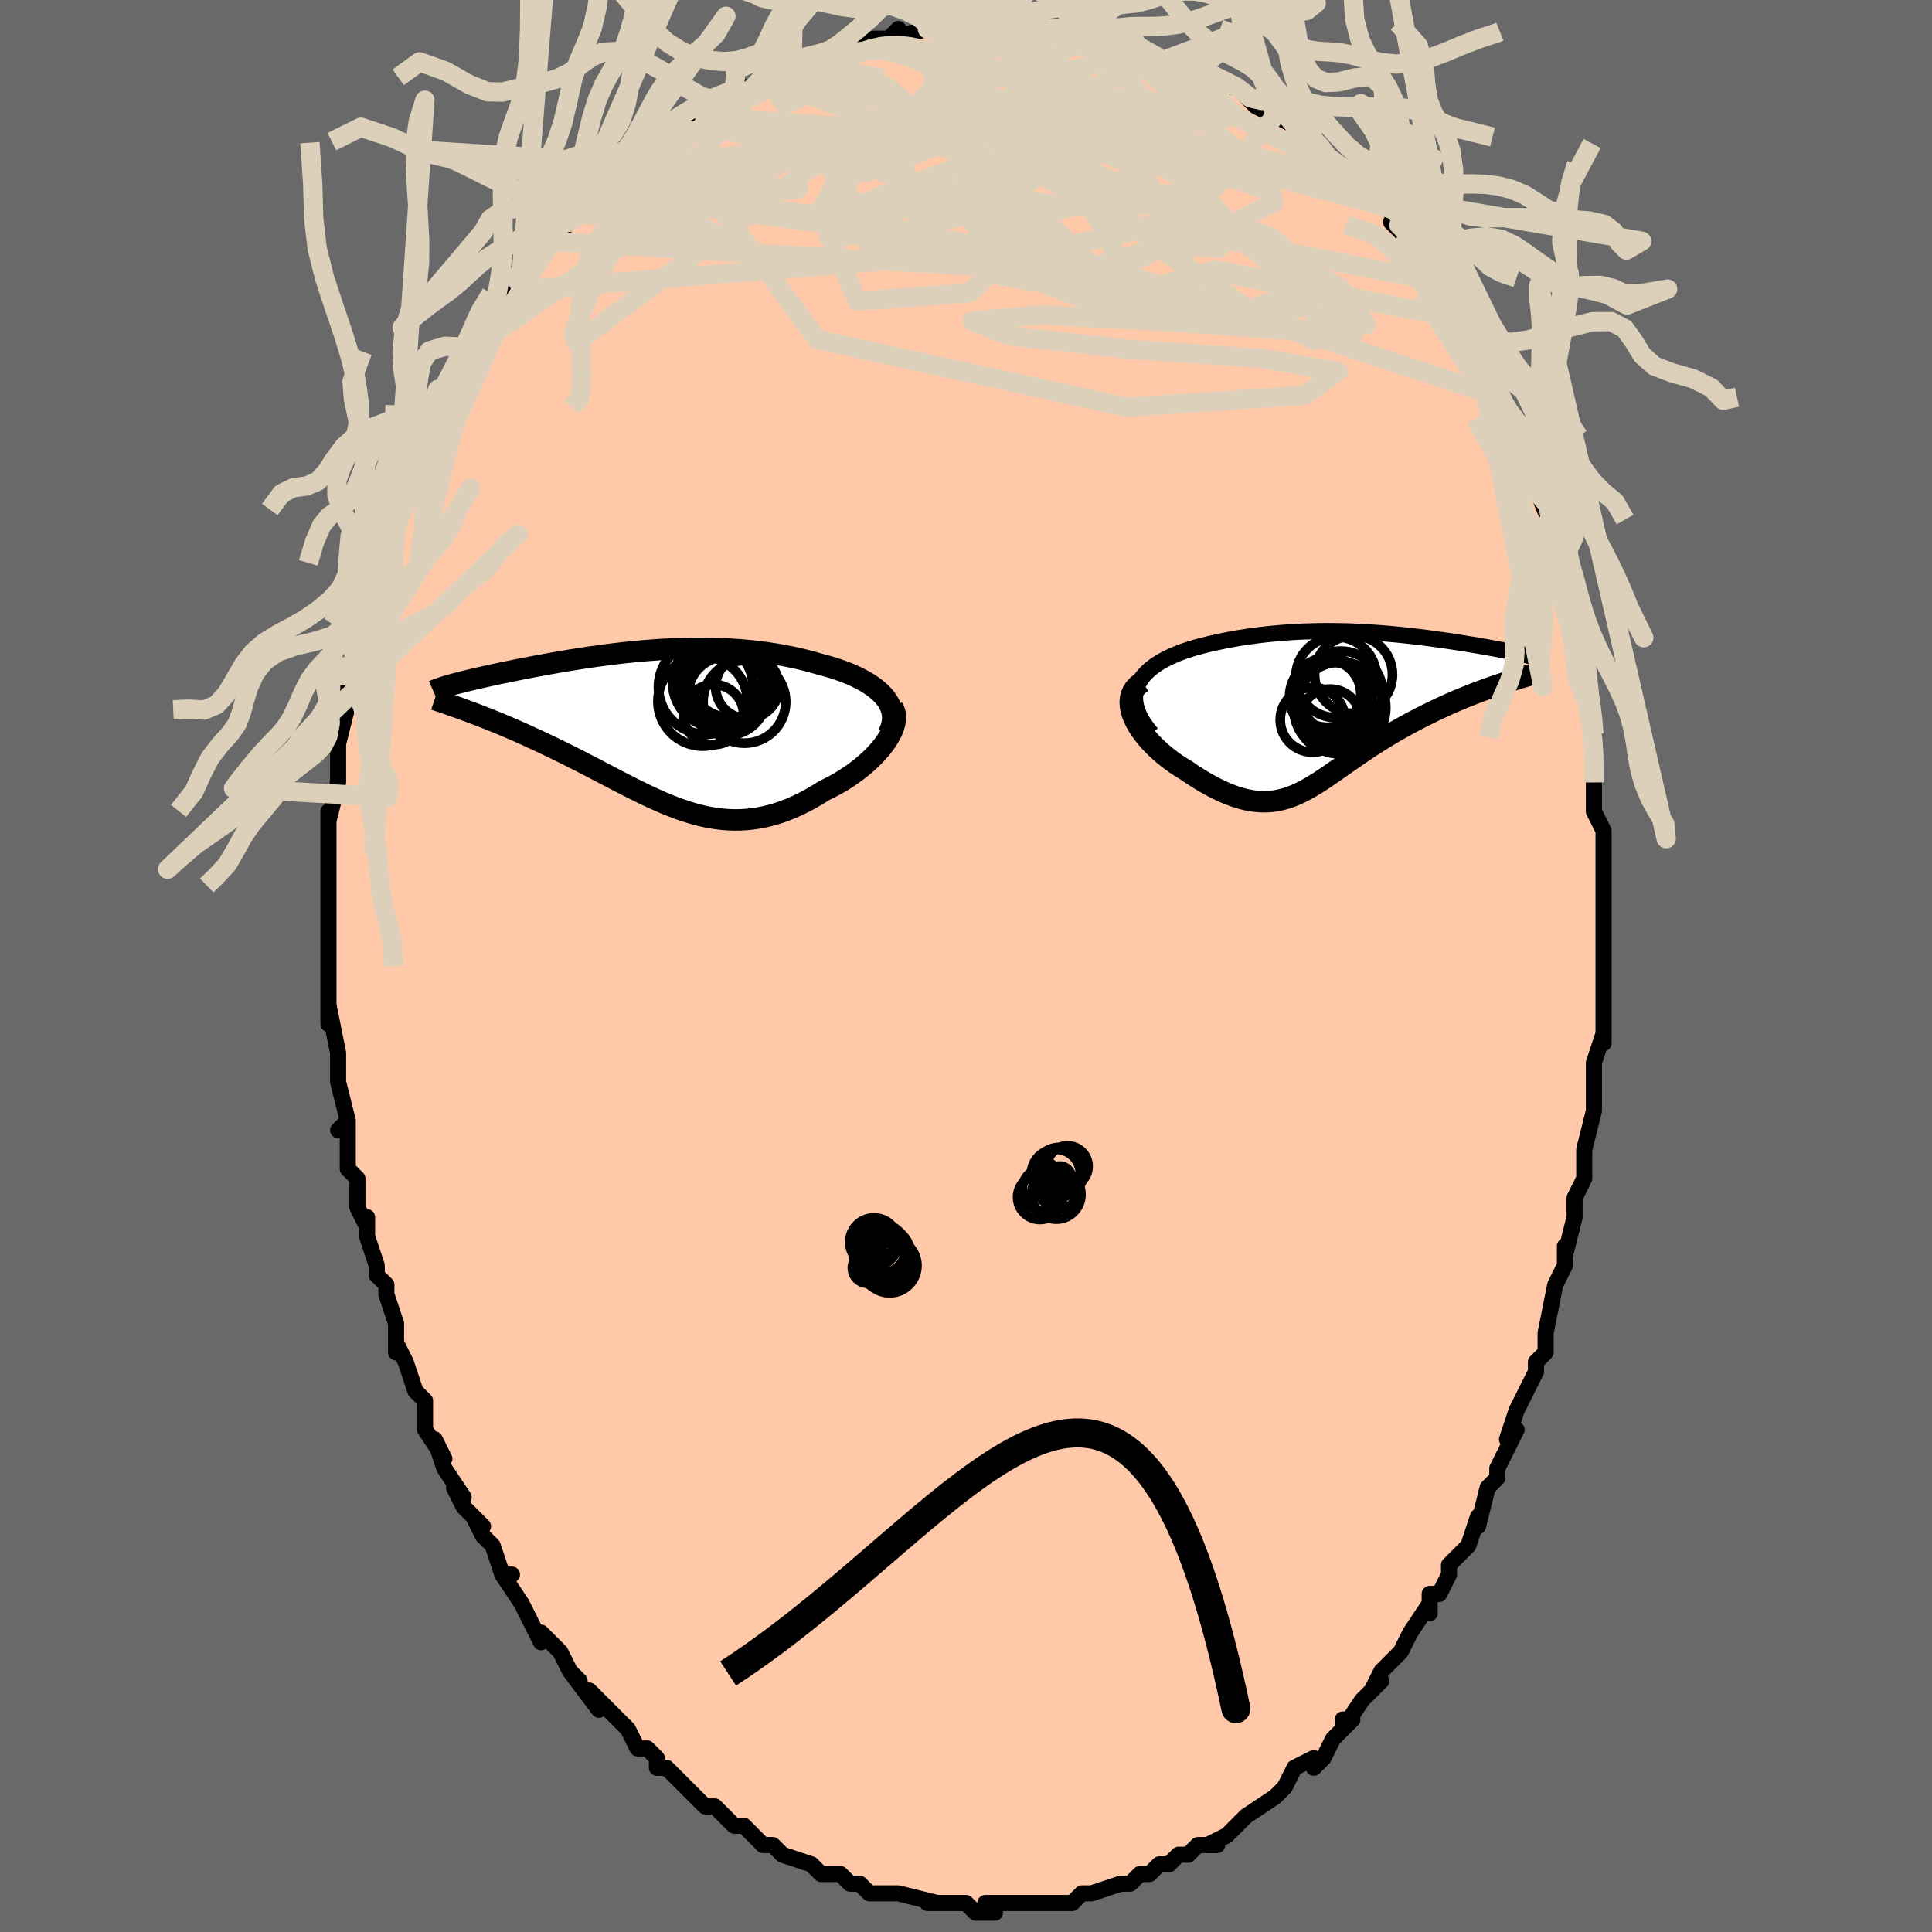 <svg viewBox="-100 -100 200 200" xmlns="http://www.w3.org/2000/svg" width="400" height="400" id="face-svg"><defs><clipPath id="leftEyeClipPath"><polyline points="24.34,-3.146,24.069,-3.459,23.764,-3.761,23.427,-4.051,23.059,-4.33,22.663,-4.597,22.24,-4.852,21.792,-5.097,21.321,-5.33,20.827,-5.551,20.314,-5.762,19.781,-5.961,19.232,-6.149,18.665,-6.326,18.085,-6.493,17.49,-6.649,16.766,-6.857,16.028,-7.051,15.279,-7.229,14.519,-7.393,13.751,-7.542,12.974,-7.677,12.192,-7.796,11.404,-7.902,10.613,-7.993,9.818,-8.071,9.022,-8.135,8.225,-8.186,7.429,-8.225,6.633,-8.252,5.839,-8.267,5.049,-8.272,4.262,-8.266,3.479,-8.249,2.701,-8.224,1.93,-8.189,1.164,-8.147,0.406,-8.096,-0.344,-8.039,-1.086,-7.975,-1.82,-7.905,-2.544,-7.83,-3.258,-7.749,-3.962,-7.665,-4.655,-7.576,-5.337,-7.484,-6.008,-7.39,-6.666,-7.293,-7.313,-7.194,-7.947,-7.093,-8.568,-6.992,-9.176,-6.889,-9.77,-6.786,-10.352,-6.684,-10.919,-6.581,-11.473,-6.479,-12.013,-6.378,-12.538,-6.277,-13.049,-6.178,-13.547,-6.08,-14.029,-5.984,-14.498,-5.889,-14.952,-5.796,-15.392,-5.704,-15.817,-5.614,-16.229,-5.526,-16.627,-5.439,-17.013,-5.354,-17.387,-5.27,-17.749,-5.188,-18.099,-5.107,-18.436,-5.028,-18.761,-4.951,-19.074,-4.875,-19.374,-4.801,-19.662,-4.728,-19.937,-4.657,-20.201,-4.587,-20.452,-4.519,-20.691,-4.452,-18.862,-1.764,-18.463,-1.615,-18.053,-1.461,-17.635,-1.301,-17.206,-1.135,-16.769,-0.963,-16.324,-0.785,-15.87,-0.601,-15.408,-0.41,-14.938,-0.213,-14.461,-0.01,-13.977,0.2,-13.487,0.416,-12.991,0.639,-12.489,0.868,-11.979,1.104,-11.459,1.345,-10.931,1.594,-10.395,1.849,-9.852,2.111,-9.302,2.379,-8.746,2.654,-8.184,2.934,-7.617,3.22,-7.046,3.512,-6.472,3.808,-5.893,4.107,-5.312,4.41,-4.728,4.715,-4.141,5.022,-3.553,5.329,-2.962,5.635,-2.37,5.939,-1.776,6.24,-1.18,6.536,-0.584,6.827,0.015,7.111,0.615,7.386,1.216,7.651,1.82,7.905,2.425,8.146,3.032,8.372,3.642,8.581,4.254,8.774,4.869,8.946,5.487,9.098,6.108,9.228,6.733,9.334,7.362,9.414,7.995,9.468,8.632,9.494,9.274,9.49,9.921,9.457,10.572,9.391,11.229,9.294,11.891,9.163,12.558,8.999,13.229,8.8,13.906,8.567,14.586,8.3,15.27,7.997,15.957,7.661,16.647,7.292,17.337,6.89,18.028,6.456,18.549,6.204,19.063,5.936,19.568,5.652,20.063,5.354,20.547,5.041,21.019,4.716,21.477,4.378,21.919,4.029,22.344,3.669,22.751,3.301,23.137,2.925,23.5,2.543,23.84,2.156,24.152,1.766,24.436,1.375"></polyline></clipPath><clipPath id="rightEyeClipPath"><polyline points="-21.271,-2.279,-21.102,-2.657,-20.888,-3.018,-20.633,-3.362,-20.339,-3.689,-20.009,-4,-19.647,-4.295,-19.253,-4.575,-18.832,-4.839,-18.384,-5.09,-17.913,-5.326,-17.42,-5.548,-16.907,-5.757,-16.376,-5.953,-15.83,-6.137,-15.269,-6.309,-14.521,-6.509,-13.765,-6.696,-13.003,-6.869,-12.237,-7.028,-11.468,-7.174,-10.699,-7.308,-9.93,-7.428,-9.163,-7.536,-8.398,-7.633,-7.637,-7.717,-6.882,-7.791,-6.131,-7.853,-5.387,-7.906,-4.65,-7.948,-3.921,-7.981,-3.199,-8.004,-2.485,-8.02,-1.78,-8.027,-1.085,-8.026,-0.398,-8.018,0.279,-8.003,0.946,-7.982,1.604,-7.955,2.252,-7.922,2.889,-7.885,3.516,-7.842,4.134,-7.796,4.74,-7.746,5.337,-7.692,5.923,-7.635,6.499,-7.575,7.064,-7.513,7.618,-7.449,8.162,-7.383,8.695,-7.316,9.218,-7.247,9.73,-7.178,10.231,-7.107,10.721,-7.037,11.2,-6.966,11.668,-6.895,12.125,-6.825,12.571,-6.754,13.005,-6.684,13.428,-6.615,13.84,-6.546,14.239,-6.478,14.627,-6.411,15.003,-6.344,15.366,-6.278,15.719,-6.214,16.062,-6.149,16.395,-6.086,16.718,-6.023,17.03,-5.961,17.333,-5.9,17.625,-5.84,17.906,-5.78,18.176,-5.721,18.436,-5.663,18.685,-5.606,18.923,-5.55,19.15,-5.494,19.366,-5.439,16.683,-2.637,16.206,-2.478,15.722,-2.313,15.231,-2.141,14.735,-1.963,14.233,-1.778,13.727,-1.587,13.216,-1.388,12.702,-1.182,12.184,-0.97,11.665,-0.75,11.143,-0.523,10.621,-0.288,10.099,-0.047,9.576,0.201,9.052,0.457,8.522,0.719,7.99,0.989,7.455,1.267,6.92,1.551,6.385,1.843,5.852,2.142,5.321,2.448,4.794,2.76,4.27,3.078,3.752,3.401,3.239,3.728,2.732,4.059,2.231,4.392,1.737,4.727,1.249,5.063,0.767,5.397,0.292,5.73,-0.177,6.06,-0.64,6.384,-1.098,6.703,-1.551,7.014,-2,7.316,-2.446,7.606,-2.889,7.885,-3.331,8.149,-3.771,8.397,-4.213,8.628,-4.656,8.839,-5.101,9.03,-5.551,9.197,-6.005,9.341,-6.467,9.458,-6.935,9.548,-7.413,9.609,-7.901,9.639,-8.4,9.637,-8.912,9.602,-9.437,9.533,-9.976,9.429,-10.531,9.288,-11.101,9.111,-11.688,8.897,-12.292,8.645,-12.912,8.355,-13.549,8.028,-14.202,7.663,-14.87,7.263,-15.552,6.827,-16.247,6.357,-16.696,6.086,-17.14,5.798,-17.578,5.493,-18.007,5.173,-18.427,4.838,-18.836,4.489,-19.231,4.127,-19.611,3.753,-19.973,3.368,-20.314,2.975,-20.633,2.573,-20.926,2.166,-21.19,1.754,-21.422,1.339,-21.618,0.924"></polyline></clipPath><filter id="fuzzy"><feTurbulence id="turbulence" baseFrequency="0.05" numOctaves="3" type="noise" result="noise"></feTurbulence><feDisplacementMap in="SourceGraphic" in2="noise" scale="2"></feDisplacementMap></filter><linearGradient id="rainbowGradient" x1="0%" y1="0%" x2="100%" y2="0%"><stop offset="0%" style="stop-color: rgb(220, 208, 186);  stop-opacity: 1"></stop><stop offset="50%" style="stop-color: rgb(50, 205, 50);  stop-opacity: 1"></stop><stop offset="100%" style="stop-color: rgb(167, 133, 106);  stop-opacity: 1"></stop></linearGradient></defs><title>That&#39;s an ugly face</title><desc>CREATED BY XUAN TANG, MORE INFO AT TXSTC55.GITHUB.IO</desc><rect x="-100" y="-100" width="100%" height="100%" opacity="1" fill="rgb(105, 105, 105)"></rect><polyline id="faceContour" points="66,3,66,1,66,3,66,6,66,8,66,7,65,10,65,10,65,11,65,15,65,15,64,19,64,20,64,22,63,24,63,24,63,26,63,26,62,30,62,29,62,31,61,33,61,33,60,38,60,39,60,39,60,40,59,41,59,42,57,46,57,46,56,49,57,48,56,50,55,52,55,53,54,54,53,58,53,57,52,60,52,60,51,61,50,62,50,63,49,65,48,65,48,67,48,66,46,69,46,69,45,71,43,73,43,73,42,75,43,74,41,76,39,79,39,78,40,78,38,80,37,82,36,83,36,82,34,83,33,85,33,85,32,86,32,86,29,88,29,88,29,88,27,90,27,90,25,91,26,91,24,91,23,92,22,92,21,93,21,93,20,93,19,94,18,94,17,95,16,95,16,95,13,96,12,96,12,96,11,97,10,97,9,97,9,97,6,97,6,97,5,97,6,97,2,97,3,98,1,98,0,97,-1,97,-2,97,-2,97,-4,97,-3,97,-7,96,-7,96,-9,96,-10,96,-11,95,-11,95,-12,95,-13,94,-14,94,-15,94,-16,93,-16,93,-19,92,-19,92,-20,91,-20,91,-21,91,-22,90,-23,89,-24,89,-25,88,-26,87,-27,87,-28,86,-28,86,-29,85,-30,84,-31,83,-32,83,-32,82,-33,81,-34,81,-35,79,-37,77,-36,78,-39,75,-38,77,-41,73,-40,74,-41,73,-42,71,-43,70,-44,69,-44,70,-45,68,-46,66,-46,66,-48,63,-47,63,-48,63,-49,60,-50,59,-51,57,-50,58,-52,56,-53,54,-52,55,-54,52,-55,49,-54,51,-56,48,-56,45,-56,45,-57,44,-57,44,-58,41,-59,39,-59,40,-59,37,-60,34,-60,34,-60,33,-61,32,-61,31,-62,28,-62,26,-62,27,-63,25,-63,25,-63,23,-63,22,-64,21,-64,16,-65,17,-64,16,-65,12,-65,12,-65,11,-65,10,-65,9,-66,4,-66,6,-66,5,-66,2,-66,-1,-66,0,-66,-5,-66,-3,-66,-7,-66,-8,-66,-8,-66,-12,-66,-12,-66,-13,-66,-16,-66,-15,-65,-19,-65,-21,-65,-22,-65,-21,-65,-22,-65,-23,-64,-27,-64,-27,-64,-30,-64,-30,-63,-31,-63,-32,-63,-34,-62,-35,-62,-38,-62,-38,-61,-40,-60,-42,-60,-44,-60,-43,-60,-43,-59,-47,-59,-48,-58,-48,-57,-51,-56,-54,-57,-52,-56,-55,-55,-56,-55,-56,-54,-58,-54,-58,-53,-60,-52,-62,-51,-64,-51,-64,-49,-66,-50,-65,-48,-68,-47,-70,-47,-70,-46,-70,-45,-72,-46,-72,-44,-74,-43,-75,-42,-76,-42,-76,-41,-77,-40,-78,-38,-80,-38,-80,-37,-81,-36,-82,-34,-83,-34,-83,-32,-85,-32,-84,-31,-86,-30,-87,-30,-87,-30,-87,-28,-88,-27,-89,-26,-89,-24,-90,-23,-91,-23,-90,-21,-92,-20,-93,-19,-93,-20,-92,-18,-93,-17,-94,-13,-95,-15,-94,-13,-95,-12,-95,-11,-96,-9,-96,-8,-96,-7,-97,-8,-96,-4,-97,-3,-97,-4,-97,-4,-97,-1,-97,2,-97,1,-97,2,-98,3,-98,4,-98,7,-97,6,-97,8,-97,9,-97,8,-97,10,-97,13,-97,13,-96,16,-96,15,-96,15,-96,17,-96,18,-95,20,-94,21,-94,21,-94,23,-93,22,-94,26,-92,25,-92,27,-91,27,-91,28,-91,30,-89,30,-89,32,-88,32,-88,34,-87,33,-88,35,-86,35,-86,36,-85,38,-83,38,-83,41,-81,42,-80,41,-80,42,-79,43,-79,45,-77,44,-77,45,-76,47,-74,47,-73,48,-72,48,-71,48,-71,50,-69,51,-67,51,-67,52,-65,53,-63,54,-62,54,-62,55,-61,55,-59,55,-59,56,-56,56,-57,57,-55,59,-51,58,-51,58,-52,60,-47,60,-48,61,-44,61,-45,62,-42,61,-44,62,-41,62,-40,63,-37,63,-35,63,-36,63,-34,64,-31,64,-31,64,-28,65,-26,65,-24,65,-23,65,-23,65,-20,65,-19,65,-19,65,-16,66,-14,66,-14,66,-12,66,-12,66,-10,66,-9,66,-7,66,-3,66,-3,66,3,66,1" fill="#ffc9a9" stroke="black" stroke-width="1.667" stroke-linejoin="round" filter="url(#fuzzy)"></polyline><g transform="translate(38.979 -26.647)"><polyline id="rightCountour" points="-21.271,-2.279,-21.102,-2.657,-20.888,-3.018,-20.633,-3.362,-20.339,-3.689,-20.009,-4,-19.647,-4.295,-19.253,-4.575,-18.832,-4.839,-18.384,-5.09,-17.913,-5.326,-17.42,-5.548,-16.907,-5.757,-16.376,-5.953,-15.83,-6.137,-15.269,-6.309,-14.521,-6.509,-13.765,-6.696,-13.003,-6.869,-12.237,-7.028,-11.468,-7.174,-10.699,-7.308,-9.93,-7.428,-9.163,-7.536,-8.398,-7.633,-7.637,-7.717,-6.882,-7.791,-6.131,-7.853,-5.387,-7.906,-4.65,-7.948,-3.921,-7.981,-3.199,-8.004,-2.485,-8.02,-1.78,-8.027,-1.085,-8.026,-0.398,-8.018,0.279,-8.003,0.946,-7.982,1.604,-7.955,2.252,-7.922,2.889,-7.885,3.516,-7.842,4.134,-7.796,4.74,-7.746,5.337,-7.692,5.923,-7.635,6.499,-7.575,7.064,-7.513,7.618,-7.449,8.162,-7.383,8.695,-7.316,9.218,-7.247,9.73,-7.178,10.231,-7.107,10.721,-7.037,11.2,-6.966,11.668,-6.895,12.125,-6.825,12.571,-6.754,13.005,-6.684,13.428,-6.615,13.84,-6.546,14.239,-6.478,14.627,-6.411,15.003,-6.344,15.366,-6.278,15.719,-6.214,16.062,-6.149,16.395,-6.086,16.718,-6.023,17.03,-5.961,17.333,-5.9,17.625,-5.84,17.906,-5.78,18.176,-5.721,18.436,-5.663,18.685,-5.606,18.923,-5.55,19.15,-5.494,19.366,-5.439,16.683,-2.637,16.206,-2.478,15.722,-2.313,15.231,-2.141,14.735,-1.963,14.233,-1.778,13.727,-1.587,13.216,-1.388,12.702,-1.182,12.184,-0.97,11.665,-0.75,11.143,-0.523,10.621,-0.288,10.099,-0.047,9.576,0.201,9.052,0.457,8.522,0.719,7.99,0.989,7.455,1.267,6.92,1.551,6.385,1.843,5.852,2.142,5.321,2.448,4.794,2.76,4.27,3.078,3.752,3.401,3.239,3.728,2.732,4.059,2.231,4.392,1.737,4.727,1.249,5.063,0.767,5.397,0.292,5.73,-0.177,6.06,-0.64,6.384,-1.098,6.703,-1.551,7.014,-2,7.316,-2.446,7.606,-2.889,7.885,-3.331,8.149,-3.771,8.397,-4.213,8.628,-4.656,8.839,-5.101,9.03,-5.551,9.197,-6.005,9.341,-6.467,9.458,-6.935,9.548,-7.413,9.609,-7.901,9.639,-8.4,9.637,-8.912,9.602,-9.437,9.533,-9.976,9.429,-10.531,9.288,-11.101,9.111,-11.688,8.897,-12.292,8.645,-12.912,8.355,-13.549,8.028,-14.202,7.663,-14.87,7.263,-15.552,6.827,-16.247,6.357,-16.696,6.086,-17.14,5.798,-17.578,5.493,-18.007,5.173,-18.427,4.838,-18.836,4.489,-19.231,4.127,-19.611,3.753,-19.973,3.368,-20.314,2.975,-20.633,2.573,-20.926,2.166,-21.19,1.754,-21.422,1.339,-21.618,0.924" fill="white" stroke="white" stroke-width="0" stroke-linejoin="round" filter="url(#fuzzy)"></polyline></g><g transform="translate(-32.709 -24.617)"><polyline id="leftCountour" points="24.34,-3.146,24.069,-3.459,23.764,-3.761,23.427,-4.051,23.059,-4.33,22.663,-4.597,22.24,-4.852,21.792,-5.097,21.321,-5.33,20.827,-5.551,20.314,-5.762,19.781,-5.961,19.232,-6.149,18.665,-6.326,18.085,-6.493,17.49,-6.649,16.766,-6.857,16.028,-7.051,15.279,-7.229,14.519,-7.393,13.751,-7.542,12.974,-7.677,12.192,-7.796,11.404,-7.902,10.613,-7.993,9.818,-8.071,9.022,-8.135,8.225,-8.186,7.429,-8.225,6.633,-8.252,5.839,-8.267,5.049,-8.272,4.262,-8.266,3.479,-8.249,2.701,-8.224,1.93,-8.189,1.164,-8.147,0.406,-8.096,-0.344,-8.039,-1.086,-7.975,-1.82,-7.905,-2.544,-7.83,-3.258,-7.749,-3.962,-7.665,-4.655,-7.576,-5.337,-7.484,-6.008,-7.39,-6.666,-7.293,-7.313,-7.194,-7.947,-7.093,-8.568,-6.992,-9.176,-6.889,-9.77,-6.786,-10.352,-6.684,-10.919,-6.581,-11.473,-6.479,-12.013,-6.378,-12.538,-6.277,-13.049,-6.178,-13.547,-6.08,-14.029,-5.984,-14.498,-5.889,-14.952,-5.796,-15.392,-5.704,-15.817,-5.614,-16.229,-5.526,-16.627,-5.439,-17.013,-5.354,-17.387,-5.27,-17.749,-5.188,-18.099,-5.107,-18.436,-5.028,-18.761,-4.951,-19.074,-4.875,-19.374,-4.801,-19.662,-4.728,-19.937,-4.657,-20.201,-4.587,-20.452,-4.519,-20.691,-4.452,-18.862,-1.764,-18.463,-1.615,-18.053,-1.461,-17.635,-1.301,-17.206,-1.135,-16.769,-0.963,-16.324,-0.785,-15.87,-0.601,-15.408,-0.41,-14.938,-0.213,-14.461,-0.01,-13.977,0.2,-13.487,0.416,-12.991,0.639,-12.489,0.868,-11.979,1.104,-11.459,1.345,-10.931,1.594,-10.395,1.849,-9.852,2.111,-9.302,2.379,-8.746,2.654,-8.184,2.934,-7.617,3.22,-7.046,3.512,-6.472,3.808,-5.893,4.107,-5.312,4.41,-4.728,4.715,-4.141,5.022,-3.553,5.329,-2.962,5.635,-2.37,5.939,-1.776,6.24,-1.18,6.536,-0.584,6.827,0.015,7.111,0.615,7.386,1.216,7.651,1.82,7.905,2.425,8.146,3.032,8.372,3.642,8.581,4.254,8.774,4.869,8.946,5.487,9.098,6.108,9.228,6.733,9.334,7.362,9.414,7.995,9.468,8.632,9.494,9.274,9.49,9.921,9.457,10.572,9.391,11.229,9.294,11.891,9.163,12.558,8.999,13.229,8.8,13.906,8.567,14.586,8.3,15.27,7.997,15.957,7.661,16.647,7.292,17.337,6.89,18.028,6.456,18.549,6.204,19.063,5.936,19.568,5.652,20.063,5.354,20.547,5.041,21.019,4.716,21.477,4.378,21.919,4.029,22.344,3.669,22.751,3.301,23.137,2.925,23.5,2.543,23.84,2.156,24.152,1.766,24.436,1.375" fill="white" stroke="white" stroke-width="0" stroke-linejoin="round" filter="url(#fuzzy)"></polyline></g><g transform="translate(38.979 -26.647)"><polyline id="rightUpper" points="-19.776,2.574,-20.243,1.994,-20.629,1.437,-20.937,0.901,-21.173,0.387,-21.339,-0.107,-21.441,-0.58,-21.481,-1.034,-21.464,-1.468,-21.393,-1.882,-21.271,-2.279,-21.102,-2.657,-20.888,-3.018,-20.633,-3.362,-20.339,-3.689,-20.009,-4,-19.647,-4.295,-19.253,-4.575,-18.832,-4.839,-18.384,-5.09,-17.913,-5.326,-17.42,-5.548,-16.907,-5.757,-16.376,-5.953,-15.83,-6.137,-15.269,-6.309,-14.521,-6.509,-13.765,-6.696,-13.003,-6.869,-12.237,-7.028,-11.468,-7.174,-10.699,-7.308,-9.93,-7.428,-9.163,-7.536,-8.398,-7.633,-7.637,-7.717,-6.882,-7.791,-6.131,-7.853,-5.387,-7.906,-4.65,-7.948,-3.921,-7.981,-3.199,-8.004,-2.485,-8.02,-1.78,-8.027,-1.085,-8.026,-0.398,-8.018,0.279,-8.003,0.946,-7.982,1.604,-7.955,2.252,-7.922,2.889,-7.885,3.516,-7.842,4.134,-7.796,4.74,-7.746,5.337,-7.692,5.923,-7.635,6.499,-7.575,7.064,-7.513,7.618,-7.449,8.162,-7.383,8.695,-7.316,9.218,-7.247,9.73,-7.178,10.231,-7.107,10.721,-7.037,11.2,-6.966,11.668,-6.895,12.125,-6.825,12.571,-6.754,13.005,-6.684,13.428,-6.615,13.84,-6.546,14.239,-6.478,14.627,-6.411,15.003,-6.344,15.366,-6.278,15.719,-6.214,16.062,-6.149,16.395,-6.086,16.718,-6.023,17.03,-5.961,17.333,-5.9,17.625,-5.84,17.906,-5.78,18.176,-5.721,18.436,-5.663,18.685,-5.606,18.923,-5.55,19.15,-5.494,19.366,-5.439,19.57,-5.386,19.764,-5.332,19.947,-5.28,20.119,-5.229,20.28,-5.178,20.431,-5.128,20.571,-5.078,20.7,-5.029,20.819,-4.981,20.928,-4.934" fill="none" stroke="black" stroke-width="1.667" stroke-linejoin="round" filter="url(#fuzzy)"></polyline><polyline id="rightLower" points="-20.762,-2.735,-21.147,-2.451,-21.452,-2.14,-21.683,-1.807,-21.844,-1.453,-21.941,-1.083,-21.978,-0.699,-21.96,-0.303,-21.891,0.101,-21.776,0.511,-21.618,0.924,-21.422,1.339,-21.19,1.754,-20.926,2.166,-20.633,2.573,-20.314,2.975,-19.973,3.368,-19.611,3.753,-19.231,4.127,-18.836,4.489,-18.427,4.838,-18.007,5.173,-17.578,5.493,-17.14,5.798,-16.696,6.086,-16.247,6.357,-15.552,6.827,-14.87,7.263,-14.202,7.663,-13.549,8.028,-12.912,8.355,-12.292,8.645,-11.688,8.897,-11.101,9.111,-10.531,9.288,-9.976,9.429,-9.437,9.533,-8.912,9.602,-8.4,9.637,-7.901,9.639,-7.413,9.609,-6.935,9.548,-6.467,9.458,-6.005,9.341,-5.551,9.197,-5.101,9.03,-4.656,8.839,-4.213,8.628,-3.771,8.397,-3.331,8.149,-2.889,7.885,-2.446,7.606,-2,7.316,-1.551,7.014,-1.098,6.703,-0.64,6.384,-0.177,6.06,0.292,5.73,0.767,5.397,1.249,5.063,1.737,4.727,2.231,4.392,2.732,4.059,3.239,3.728,3.752,3.401,4.27,3.078,4.794,2.76,5.321,2.448,5.852,2.142,6.385,1.843,6.92,1.551,7.455,1.267,7.99,0.989,8.522,0.719,9.052,0.457,9.576,0.201,10.099,-0.047,10.621,-0.288,11.143,-0.523,11.665,-0.75,12.184,-0.97,12.702,-1.182,13.216,-1.388,13.727,-1.587,14.233,-1.778,14.735,-1.963,15.231,-2.141,15.722,-2.313,16.206,-2.478,16.683,-2.637,17.152,-2.789,17.614,-2.936,18.067,-3.077,18.512,-3.212,18.949,-3.342,19.376,-3.467,19.794,-3.586,20.203,-3.701,20.603,-3.811,20.994,-3.916" fill="none" stroke="black" stroke-width="2.222" stroke-linejoin="round" filter="url(#fuzzy)"></polyline><!--[--><circle r="4.122" cx="-1.047" cy="-0.663" stroke="black" fill="none" stroke-width="1" filter="url(#fuzzy)" clip-path="url(#rightEyeClipPath)"></circle><circle r="3.353" cx="-3.098" cy="1.163" stroke="black" fill="none" stroke-width="1" filter="url(#fuzzy)" clip-path="url(#rightEyeClipPath)"></circle><circle r="4.18" cx="-0.665" cy="-3.243" stroke="black" fill="none" stroke-width="1" filter="url(#fuzzy)" clip-path="url(#rightEyeClipPath)"></circle><circle r="4.318" cx="-0.167" cy="-1.638" stroke="black" fill="none" stroke-width="1" filter="url(#fuzzy)" clip-path="url(#rightEyeClipPath)"></circle><circle r="4.05" cx="-1.434" cy="-1.243" stroke="black" fill="none" stroke-width="1" filter="url(#fuzzy)" clip-path="url(#rightEyeClipPath)"></circle><circle r="4.769" cx="-0.293" cy="-0.086" stroke="black" fill="none" stroke-width="1" filter="url(#fuzzy)" clip-path="url(#rightEyeClipPath)"></circle><circle r="4.031" cx="1.14" cy="-3.525" stroke="black" fill="none" stroke-width="1" filter="url(#fuzzy)" clip-path="url(#rightEyeClipPath)"></circle><circle r="3.486" cx="-1.603" cy="-1.55" stroke="black" fill="none" stroke-width="1" filter="url(#fuzzy)" clip-path="url(#rightEyeClipPath)"></circle><circle r="4.381" cx="-0.283" cy="-0.433" stroke="black" fill="none" stroke-width="1" filter="url(#fuzzy)" clip-path="url(#rightEyeClipPath)"></circle><circle r="3.181" cx="-1.3" cy="1.157" stroke="black" fill="none" stroke-width="1" filter="url(#fuzzy)" clip-path="url(#rightEyeClipPath)"></circle><!--]--></g><g transform="translate(-32.709 -24.617)"><polyline id="leftUpper" points="24.678,0.582,24.874,0.163,25.012,-0.247,25.095,-0.646,25.125,-1.036,25.106,-1.415,25.038,-1.783,24.926,-2.14,24.77,-2.487,24.574,-2.822,24.34,-3.146,24.069,-3.459,23.764,-3.761,23.427,-4.051,23.059,-4.33,22.663,-4.597,22.24,-4.852,21.792,-5.097,21.321,-5.33,20.827,-5.551,20.314,-5.762,19.781,-5.961,19.232,-6.149,18.665,-6.326,18.085,-6.493,17.49,-6.649,16.766,-6.857,16.028,-7.051,15.279,-7.229,14.519,-7.393,13.751,-7.542,12.974,-7.677,12.192,-7.796,11.404,-7.902,10.613,-7.993,9.818,-8.071,9.022,-8.135,8.225,-8.186,7.429,-8.225,6.633,-8.252,5.839,-8.267,5.049,-8.272,4.262,-8.266,3.479,-8.249,2.701,-8.224,1.93,-8.189,1.164,-8.147,0.406,-8.096,-0.344,-8.039,-1.086,-7.975,-1.82,-7.905,-2.544,-7.83,-3.258,-7.749,-3.962,-7.665,-4.655,-7.576,-5.337,-7.484,-6.008,-7.39,-6.666,-7.293,-7.313,-7.194,-7.947,-7.093,-8.568,-6.992,-9.176,-6.889,-9.77,-6.786,-10.352,-6.684,-10.919,-6.581,-11.473,-6.479,-12.013,-6.378,-12.538,-6.277,-13.049,-6.178,-13.547,-6.08,-14.029,-5.984,-14.498,-5.889,-14.952,-5.796,-15.392,-5.704,-15.817,-5.614,-16.229,-5.526,-16.627,-5.439,-17.013,-5.354,-17.387,-5.27,-17.749,-5.188,-18.099,-5.107,-18.436,-5.028,-18.761,-4.951,-19.074,-4.875,-19.374,-4.801,-19.662,-4.728,-19.937,-4.657,-20.201,-4.587,-20.452,-4.519,-20.691,-4.452,-20.917,-4.387,-21.132,-4.323,-21.335,-4.26,-21.527,-4.198,-21.706,-4.138,-21.875,-4.079,-22.032,-4.022,-22.178,-3.965,-22.314,-3.91,-22.439,-3.855" fill="none" stroke="black" stroke-width="2.222" stroke-linejoin="round" filter="url(#fuzzy)"></polyline><polyline id="leftLower" points="25.107,-2.136,25.262,-1.855,25.358,-1.551,25.4,-1.227,25.391,-0.886,25.334,-0.53,25.233,-0.163,25.089,0.213,24.907,0.597,24.688,0.985,24.436,1.375,24.152,1.766,23.84,2.156,23.5,2.543,23.137,2.925,22.751,3.301,22.344,3.669,21.919,4.029,21.477,4.378,21.019,4.716,20.547,5.041,20.063,5.354,19.568,5.652,19.063,5.936,18.549,6.204,18.028,6.456,17.337,6.89,16.647,7.292,15.957,7.661,15.27,7.997,14.586,8.3,13.906,8.567,13.229,8.8,12.558,8.999,11.891,9.163,11.229,9.294,10.572,9.391,9.921,9.457,9.274,9.49,8.632,9.494,7.995,9.468,7.362,9.414,6.733,9.334,6.108,9.228,5.487,9.098,4.869,8.946,4.254,8.774,3.642,8.581,3.032,8.372,2.425,8.146,1.82,7.905,1.216,7.651,0.615,7.386,0.015,7.111,-0.584,6.827,-1.18,6.536,-1.776,6.24,-2.37,5.939,-2.962,5.635,-3.553,5.329,-4.141,5.022,-4.728,4.715,-5.312,4.41,-5.893,4.107,-6.472,3.808,-7.046,3.512,-7.617,3.22,-8.184,2.934,-8.746,2.654,-9.302,2.379,-9.852,2.111,-10.395,1.849,-10.931,1.594,-11.459,1.345,-11.979,1.104,-12.489,0.868,-12.991,0.639,-13.487,0.416,-13.977,0.2,-14.461,-0.01,-14.938,-0.213,-15.408,-0.41,-15.87,-0.601,-16.324,-0.785,-16.769,-0.963,-17.206,-1.135,-17.635,-1.301,-18.053,-1.461,-18.463,-1.615,-18.862,-1.764,-19.252,-1.907,-19.632,-2.045,-20.001,-2.177,-20.361,-2.305,-20.71,-2.427,-21.048,-2.545,-21.376,-2.659,-21.694,-2.767,-22.002,-2.872,-22.3,-2.972" fill="none" stroke="black" stroke-width="2.222" stroke-linejoin="round" filter="url(#fuzzy)"></polyline><!--[--><circle r="3.285" cx="10.071" cy="-4.287" stroke="black" fill="none" stroke-width="1" filter="url(#fuzzy)" clip-path="url(#leftEyeClipPath)"></circle><circle r="4.278" cx="9.769" cy="-2.726" stroke="black" fill="none" stroke-width="1" filter="url(#fuzzy)" clip-path="url(#leftEyeClipPath)"></circle><circle r="4.633" cx="5.447" cy="-2.778" stroke="black" fill="none" stroke-width="1" filter="url(#fuzzy)" clip-path="url(#leftEyeClipPath)"></circle><circle r="4.071" cx="8.182" cy="-5.025" stroke="black" fill="none" stroke-width="1" filter="url(#fuzzy)" clip-path="url(#leftEyeClipPath)"></circle><circle r="4.809" cx="7.897" cy="-5.253" stroke="black" fill="none" stroke-width="1" filter="url(#fuzzy)" clip-path="url(#leftEyeClipPath)"></circle><circle r="3.112" cx="6.572" cy="-1.408" stroke="black" fill="none" stroke-width="1" filter="url(#fuzzy)" clip-path="url(#leftEyeClipPath)"></circle><circle r="4.085" cx="7.99" cy="-3.352" stroke="black" fill="none" stroke-width="1" filter="url(#fuzzy)" clip-path="url(#leftEyeClipPath)"></circle><circle r="4.892" cx="5.765" cy="-4.265" stroke="black" fill="none" stroke-width="1" filter="url(#fuzzy)" clip-path="url(#leftEyeClipPath)"></circle><circle r="4.634" cx="6.975" cy="-4.7" stroke="black" fill="none" stroke-width="1" filter="url(#fuzzy)" clip-path="url(#leftEyeClipPath)"></circle><circle r="4.345" cx="8.337" cy="-5.443" stroke="black" fill="none" stroke-width="1" filter="url(#fuzzy)" clip-path="url(#leftEyeClipPath)"></circle><!--]--></g><g id="hairs"><!--[--><polyline points="32,-88,25.827,-80.632,14.844,-78.645,8.164,-78.947,2.073,-80.157,-4.52,-80.573,-9.788,-79.169,-11.463,-76.36,-9.405,-73.973,-6.123,-74.183,-4.745,-77.786,-6.514,-83.039,-10.812,-86.368,-18.304,-84.594,-32.87,-76.526,-51,-64" fill="none" stroke="rgb(220, 208, 186)" stroke-width="2" stroke-linejoin="round" filter="url(#fuzzy)"></polyline><polyline points="15,-96,30.13,-82.575,22.06,-83.24,13.26,-84.323,12.809,-81.072,19.985,-74.353,29.551,-67.8,36.139,-64.748,37.028,-66.314,32.985,-71.213,27.333,-76.83,23.841,-80.762,24.443,-82.033,28.089,-81.363,31.591,-80.205,31.886,-79.058,27.051,-76.57,11.565,-71.839,-43,-75" fill="none" stroke="rgb(220, 208, 186)" stroke-width="2" stroke-linejoin="round" filter="url(#fuzzy)"></polyline><polyline points="3,-98,17.19,-70.339,7.219,-71.262,5.342,-75.023,6.838,-76.898,5.669,-76.866,2.416,-75.463,0.59,-73.445,2.225,-71.697,6.688,-70.886,11.993,-71.221,16.527,-72.497,19.899,-74.221,22.761,-75.716,26.048,-76.261,30.1,-75.387,34.093,-73.201,36.178,-70.437,34.44,-68.114,28.173,-67.095,18.279,-67.994,5.373,-71.425,-14.014,-77.621,-38,-80" fill="none" stroke="rgb(220, 208, 186)" stroke-width="2" stroke-linejoin="round" filter="url(#fuzzy)"></polyline><polyline points="48,-71,21.805,-76.147,20.5,-77.125,18.508,-80.764,17.792,-81.749,19.969,-78.379,22.731,-73.01,23.255,-68.931,20.496,-68.028,14.977,-70.195,7.864,-73.933,0.715,-77.375,-4.348,-79.223,-4.844,-79.146,0.365,-77.311,3.155,-74.451,-38,-80" fill="none" stroke="rgb(220, 208, 186)" stroke-width="2" stroke-linejoin="round" filter="url(#fuzzy)"></polyline><polyline points="51,-67,26.378,-71.769,15.68,-69.381,20.294,-67.838,28.571,-67.824,34.062,-69.449,35.019,-72.278,31.868,-75.27,25.726,-77.772,18.198,-80.077,11.502,-82.819,7.773,-86.04,7.637,-89.003,9.591,-90.86,11.452,-91.217,11.772,-89.802,5.019,-86.244,-34,-83" fill="none" stroke="rgb(220, 208, 186)" stroke-width="2" stroke-linejoin="round" filter="url(#fuzzy)"></polyline><polyline points="-20,-93,-30.993,-79.781,-21.884,-82.576,-10.495,-85.384,-3.065,-85.827,0.418,-84.605,2.447,-83.014,5.251,-82.001,10.249,-81.288,18.132,-79.424,28.169,-75.185,37.256,-69.344,40.034,-65.148,30.121,-66.555,1.583,-73.79,-46,-70" fill="none" stroke="rgb(220, 208, 186)" stroke-width="2" stroke-linejoin="round" filter="url(#fuzzy)"></polyline><polyline points="8,-97,-2.575,-95.04,-3.712,-92.721,2.96,-89.997,9.644,-87.518,12.838,-86.485,13.553,-86.852,14.131,-87.575,15.803,-87.804,18.247,-87.516,20.469,-87.243,21.77,-87.412,22.013,-87.956,21.185,-88.405,18.897,-88.177,14.593,-86.72,8.693,-83.483,3.897,-78.186,4.69,-71.947,13.334,-68.605,25.791,-72.079,51,-67" fill="none" stroke="rgb(220, 208, 186)" stroke-width="2" stroke-linejoin="round" filter="url(#fuzzy)"></polyline><polyline points="-19,-93,22.935,-78.658,38.75,-70.236,41.429,-66.403,34.809,-65.686,21.521,-66.671,7.655,-67.397,0.641,-66.772,4.416,-65.24,16.719,-63.852,30.611,-62.899,38.524,-61.524,35.021,-59.071,16.611,-57.845,-15.363,-64.842,-31,-86" fill="none" stroke="rgb(220, 208, 186)" stroke-width="2" stroke-linejoin="round" filter="url(#fuzzy)"></polyline><polyline points="42,-79,8.961,-87.757,-0.969,-89.591,1.84,-89.712,8.11,-88.497,14.373,-86.115,19.435,-83.423,22.507,-81.358,23.307,-80.249,22.28,-79.871,20.3,-79.914,18.285,-80.259,16.953,-80.873,16.602,-81.641,16.827,-82.418,16.473,-83.215,14.216,-84.225,9.584,-85.557,3.703,-86.895,-0.872,-87.376,-1.179,-85.745,4.013,-81.072,7.743,-76.087,-27,-89" fill="none" stroke="rgb(220, 208, 186)" stroke-width="2" stroke-linejoin="round" filter="url(#fuzzy)"></polyline><polyline points="13,-96,-20.521,-82.452,-23.01,-83.082,-18.208,-85.918,-15.533,-85.855,-14.251,-82.731,-11.2,-78.522,-5.254,-75.269,2.437,-73.995,10.078,-74.498,16.359,-75.839,20.521,-77.129,22.096,-78.015,21.026,-78.551,17.947,-78.809,14.006,-78.776,10.273,-78.482,8.026,-77.384,12.75,-72.843,55,-59" fill="none" stroke="rgb(220, 208, 186)" stroke-width="2" stroke-linejoin="round" filter="url(#fuzzy)"></polyline><polyline points="22,-94,27.956,-87.97,15.569,-86.324,-1.739,-82.376,-13.178,-78.03,-14.286,-75.584,-7.726,-75.686,0.213,-77.812,4.123,-80.88,2.027,-83.669,-4.722,-85.269,-13.037,-85.457,-19.628,-84.811,-21.724,-84.454,-17.334,-85.484,-5.948,-88.049,10.199,-90.338,26.399,-88.802,41,-81" fill="none" stroke="rgb(220, 208, 186)" stroke-width="2" stroke-linejoin="round" filter="url(#fuzzy)"></polyline><polyline points="-28,-88,-8.037,-86.549,6.495,-85.963,8.911,-87.097,7.527,-86.825,7.005,-84.93,6.96,-82.913,5.752,-81.773,3.504,-81.232,2.257,-80.239,3.44,-77.813,4.749,-73.811,0.379,-69.681,-11.257,-68.826,-14.095,-75.442,27,-91" fill="none" stroke="rgb(220, 208, 186)" stroke-width="2" stroke-linejoin="round" filter="url(#fuzzy)"></polyline><polyline points="41,-81,9.254,-88.944,4.893,-90.325,8.047,-86.6,13.273,-81.879,17.413,-79.598,19.034,-80.234,18.852,-81.997,18.317,-82.878,18.098,-82.143,17.923,-80.513,17.492,-79.277,17.274,-79.125,18.306,-79.51,21.156,-79.075,24.832,-76.959,26.183,-74.271,20.206,-74.789,5.381,-83.265,8,-97" fill="none" stroke="rgb(220, 208, 186)" stroke-width="2" stroke-linejoin="round" filter="url(#fuzzy)"></polyline><polyline points="2,-97,1.813,-104.854,2.427,-106.202,3.449,-106.614,4.601,-106.404,5.726,-105.594,6.779,-104.647,7.792,-104.024,8.831,-103.895,9.955,-104.187,11.192,-104.752,12.525,-105.489,13.9,-106.351,15.252,-107.297,16.543,-108.25,17.784,-109.102,19.024,-109.767,20.315,-110.218,21.671,-110.499,23.049,-110.716,24.399,-111.046,25.74,-111.769,27.221,-113.152,29.142,-114.842,32.283,-114.231" fill="none" stroke="rgb(220, 208, 186)" stroke-width="2" stroke-linejoin="round" filter="url(#fuzzy)"></polyline><polyline points="2,-97,-0.537,-95.672,-2.159,-93.934,-3.071,-92.118,-3.75,-90.426,-4.491,-89.163,-5.35,-88.501,-6.268,-88.257,-7.191,-88.068,-8.12,-87.705,-9.077,-87.195,-10.057,-86.66,-10.998,-86.069,-11.819,-85.193,-12.491,-83.813,-13.148,-81.984,-14.076,-80.045,-15.107,-78.052,2,-97,1.722,-97.462,2.311,-98.991,3.344,-101.163,4.555,-103.158,5.77,-104.601,6.919,-105.585,8.021,-106.372,9.143,-107.186,10.358,-108.15,11.705,-109.309,13.163,-110.63,14.658,-111.996,16.1,-113.226,17.434,-114.139,18.676,-114.666,19.908,-114.914,21.232,-115.134,22.706,-115.615,24.314,-116.565,25.986,-118.044,27.669,-119.968,29.418,-122.132,31.596,-124.293,35.715,-126.378,2,-97,1.715,-97.407,2.245,-97.858,3.171,-98.071,4.263,-98.144,5.37,-98.234,6.42,-98.433,7.417,-98.744,8.412,-99.133,9.47,-99.577,10.635,-100.085,11.896,-100.666,13.191,-101.299,14.438,-101.913,15.581,-102.414,16.634,-102.723,17.669,-102.802,18.766,-102.642,19.948,-102.26,21.154,-101.756,22.307,-101.39,23.477,-101.477,25.173,-101.785,-4,-97,-3.913,-97.428,-4.942,-98.263,-6.191,-98.861,-7.361,-99.298,-8.509,-99.921,-9.711,-100.776,-10.958,-101.592,-12.197,-102.095,-13.404,-102.258,-14.608,-102.284,-15.868,-102.423,-17.223,-102.804,-18.65,-103.415,-20.069,-104.188,-21.401,-105.083,-22.639,-106.063,-23.883,-107.001,-25.243,-107.643,-26.59,-107.752,-27.189,-107.575" fill="none" stroke="rgb(220, 208, 186)" stroke-width="2" stroke-linejoin="round" filter="url(#fuzzy)"></polyline><polyline points="-4,-97,-3.075,-96.919,-1.447,-96.78,-0.016,-96.634,1.101,-96.484,2.063,-96.28,3.014,-95.995,4.002,-95.656,5,-95.303,5.965,-94.95,6.871,-94.577,7.739,-94.162,8.623,-93.701,9.585,-93.196,10.645,-92.618,11.749,-91.897,12.765,-90.971,13.545,-89.872,14.038,-88.801,14.48,-88.096,15.559,-87.862,13.481,-86.281,13.481,-87.209,12.539,-88.002,11.357,-88.864,10.185,-89.703,9.156,-90.575,8.29,-91.576,7.519,-92.693,6.746,-93.797,5.901,-94.735,4.964,-95.411,3.971,-95.802,2.981,-95.937,2.029,-95.872,1.069,-95.721,-0.046,-95.687,-1.473,-95.987,-3.085,-96.574,-4,-97" fill="none" stroke="rgb(220, 208, 186)" stroke-width="2" stroke-linejoin="round" filter="url(#fuzzy)"></polyline><polyline points="7.935,-128.289,7.49,-124.709,5.928,-121.584,4.378,-118.554,3.039,-115.755,1.816,-113.745,0.584,-112.725,-0.689,-112.4,-1.947,-112.268,-3.117,-111.9,-4.179,-111.058,-5.172,-109.68,-6.141,-107.822,-7.092,-105.597,-8.008,-103.14,-8.911,-100.67,-9.883,-98.56,-10.986,-97.16,-12.108,-96.25,-13,-95,-17,-94,-14.863,-94.533,-13.972,-94.874,-13.138,-95.421,-12.172,-96.178,-11.116,-97.047,-10.042,-97.98,-8.996,-99.006,-7.985,-100.165,-6.999,-101.452,-6.029,-102.803,-5.068,-104.128,-4.095,-105.346,-3.066,-106.408,-1.941,-107.318,-0.727,-108.157,0.5,-109.066,1.653,-110.163,2.742,-111.357,3.94,-112.296,5.574,-112.809,8.203,-113.663,-5.333,-129.327,-4.973,-124.416,-5.147,-121.685,-5.969,-119.402,-7.066,-116.844,-8.222,-114.788,-9.419,-113.95,-10.667,-113.982,-11.895,-113.709,-12.989,-112.136,-13.898,-109.308,-14.696,-106.354,-15.559,-104.57,-16.646,-103.933,-17.838,-101.755,-18,-93,-20,-92,-18.202,-92.648,-16.584,-93.314,-15.237,-93.754,-14.114,-94.025,-13.073,-94.242,-12.021,-94.46,-10.935,-94.66,-9.839,-94.79,-8.756,-94.796,-7.698,-94.646,-6.666,-94.35,-5.662,-93.967,-4.685,-93.591,-3.727,-93.312,-2.758,-93.166,-1.743,-93.108,-0.684,-93.037,0.368,-92.871,1.343,-92.626,2.243,-92.401,3.212,-92.229,4.51,-91.868,6.55,-90.769" fill="none" stroke="rgb(220, 208, 186)" stroke-width="2" stroke-linejoin="round" filter="url(#fuzzy)"></polyline><polyline points="-20,-92,-19.947,-93.655,-20.681,-94.509,-21.649,-94.38,-22.707,-93.99,-23.831,-93.714,-25.045,-93.629,-26.379,-93.733,-27.829,-94.047,-29.369,-94.638,-30.961,-95.625,-32.568,-97.113,-34.143,-99.017,-35.64,-100.831,-37.12,-101.832,-39.14,-102.744" fill="none" stroke="rgb(220, 208, 186)" stroke-width="2" stroke-linejoin="round" filter="url(#fuzzy)"></polyline><polyline points="-19,-93,-18.657,-91.097,-17.689,-91.748,-16.439,-92.502,-15.199,-92.949,-14.071,-93.284,-13.022,-93.673,-11.987,-94.128,-10.936,-94.574,-9.87,-94.938,-8.808,-95.18,-7.761,-95.291,-6.737,-95.28,-5.737,-95.158,-4.76,-94.939,-3.794,-94.644,-2.812,-94.304,-1.782,-93.963,-0.708,-93.667,0.356,-93.442,1.343,-93.279,2.253,-93.121,3.227,-92.858,4.529,-92.328,6.584,-91.239" fill="none" stroke="rgb(220, 208, 186)" stroke-width="2" stroke-linejoin="round" filter="url(#fuzzy)"></polyline><polyline points="59.523,-46.626,59.839,-46.343,60.28,-45.238,60.664,-44.18,60.981,-43.203,61.266,-42.167,61.549,-40.975,61.837,-39.628,62.12,-38.195,62.396,-36.75,62.669,-35.325,62.954,-33.9,63.26,-32.431,63.588,-30.885,63.924,-29.262,64.248,-27.603,64.536,-25.982,64.762,-24.478,64.908,-23.119,64.977,-21.813,64.997,-20.379,65,-19" fill="none" stroke="rgb(220, 208, 186)" stroke-width="2" stroke-linejoin="round" filter="url(#fuzzy)"></polyline><polyline points="-21,-92,-19.76,-90.575,-18.86,-89.32,-18.137,-89.381,-17.246,-89.858,-16.164,-90.256,-15.026,-90.57,-13.931,-90.917,-12.891,-91.321,-11.864,-91.687,-10.814,-91.873,-9.735,-91.763,-8.646,-91.311,-7.568,-90.553,-6.512,-89.606,-5.495,-88.628,-4.551,-87.755,-3.722,-87.019,-2.97,-86.299,-2.056,-85.351,-0.551,-84.038,1.716,-83.232,-21,-92,-22.23,-90.462,-23.18,-89.911,-24.18,-89.319,-25.234,-88.574,-26.275,-87.756,-27.247,-86.962,-28.12,-86.242,-28.89,-85.575,-29.568,-84.881,-30.185,-84.088,-30.786,-83.181,-31.42,-82.209,-32.123,-81.237,-32.899,-80.293,-33.714,-79.332,-34.507,-78.272,-35.233,-77.052,-35.901,-75.701,-36.586,-74.343,-37.376,-73.138,-38.244,-72.17,-38.936,-71.36,-38.991,-70.556" fill="none" stroke="rgb(220, 208, 186)" stroke-width="2" stroke-linejoin="round" filter="url(#fuzzy)"></polyline><polyline points="2.745,-134.485,1.857,-130.234,0.64,-128.52,-0.991,-127.167,-2.538,-125.25,-3.808,-122.676,-4.893,-119.91,-5.94,-117.495,-7.024,-115.674,-8.141,-114.289,-9.252,-112.941,-10.325,-111.256,-11.349,-109.093,-12.331,-106.61,-13.298,-104.158,-14.282,-102.073,-15.31,-100.476,-16.375,-99.207,-17.426,-97.956,-18.379,-96.516,-19.165,-94.97,-19.81,-93.616,-20.483,-92.591,-21.46,-91.566,-23,-90" fill="none" stroke="rgb(220, 208, 186)" stroke-width="2" stroke-linejoin="round" filter="url(#fuzzy)"></polyline><polyline points="-23,-91,-24.332,-90.578,-25.703,-90.044,-26.955,-89.483,-28.055,-88.909,-28.997,-88.365,-29.807,-87.858,-30.54,-87.357,-31.259,-86.83,-32.016,-86.271,-32.844,-85.695,-33.762,-85.127,-34.769,-84.583,-35.851,-84.066,-36.978,-83.561,-38.118,-83.039,-39.249,-82.459,-40.367,-81.793,-41.474,-81.061,-42.548,-80.353,-43.519,-79.782,-44.32,-79.341,-45.058,-78.589" fill="none" stroke="rgb(220, 208, 186)" stroke-width="2" stroke-linejoin="round" filter="url(#fuzzy)"></polyline><polyline points="-58.773,-91.993,-56.57,-93.6,-53.861,-92.631,-51.43,-91.254,-49.501,-90.496,-47.953,-90.472,-46.549,-90.815,-45.131,-91.172,-43.684,-91.471,-42.29,-91.863,-41.019,-92.491,-39.87,-93.31,-38.769,-94.097,-37.629,-94.591,-36.415,-94.666,-35.164,-94.387,-33.944,-93.926,-32.785,-93.399,-31.627,-92.762,-30.344,-91.898,-28.861,-90.849,-27.263,-89.958,-25.697,-89.626,-24,-90" fill="none" stroke="rgb(220, 208, 186)" stroke-width="2" stroke-linejoin="round" filter="url(#fuzzy)"></polyline><polyline points="-24,-90,-23.835,-92.878,-22.965,-93.142,-21.985,-93.568,-21.171,-94.556,-20.515,-95.873,-19.868,-97.289,-19.087,-98.696,-18.134,-100.062,-17.083,-101.429,-16.053,-102.916,-15.111,-104.639,-14.205,-106.561,-13.204,-108.458,-12.013,-110.182,-10.686,-111.962,-9.472,-113.666" fill="none" stroke="rgb(220, 208, 186)" stroke-width="2" stroke-linejoin="round" filter="url(#fuzzy)"></polyline><polyline points="-26,-89,-24.435,-89.595,-23.261,-89.691,-22.245,-89.914,-21.319,-90.429,-20.469,-90.998,-19.66,-91.412,-18.818,-91.659,-17.868,-91.846,-16.793,-92.062,-15.651,-92.304,-14.536,-92.501,-13.5,-92.583,-12.498,-92.532,-11.424,-92.382,-10.179,-92.172,-8.613,-91.875" fill="none" stroke="rgb(220, 208, 186)" stroke-width="2" stroke-linejoin="round" filter="url(#fuzzy)"></polyline><polyline points="-30,-87,-29.938,-86.508,-30.025,-85.373,-30.411,-84.258,-31.005,-83.308,-31.68,-82.364,-32.366,-81.284,-33.048,-80.05,-33.733,-78.737,-34.437,-77.441,-35.163,-76.213,-35.9,-75.041,-36.627,-73.881,-37.322,-72.714,-37.968,-71.561,-38.554,-70.438,-39.082,-69.297,-39.593,-68.057,-40.152,-66.734,-40.646,-65.478,-40.32,-64.512,-15.073,-83.345,-16.339,-84.301,-17.2,-84.485,-17.894,-84.738,-18.672,-85.123,-19.581,-85.429,-20.591,-85.608,-21.684,-85.779,-22.865,-86.034,-24.123,-86.324,-25.418,-86.513,-26.696,-86.526,-27.909,-86.443,-28.985,-86.474,-29.756,-86.751,-30,-87" fill="none" stroke="rgb(220, 208, 186)" stroke-width="2" stroke-linejoin="round" filter="url(#fuzzy)"></polyline><polyline points="-31,-86,-31.351,-83.785,-31.618,-81.856,-32.108,-80.256,-32.836,-79.027,-33.777,-78.21,-34.84,-77.676,-35.911,-77.193,-36.902,-76.558,-37.763,-75.675,-38.475,-74.548,-39.041,-73.232,-39.472,-71.771,-39.774,-70.165,-39.943,-68.381,-39.977,-66.42,-39.905,-64.388,-39.806,-62.491,-39.775,-60.915,-39.848,-59.681,-40.061,-58.673,-40.818,-57.826" fill="none" stroke="rgb(220, 208, 186)" stroke-width="2" stroke-linejoin="round" filter="url(#fuzzy)"></polyline><polyline points="-47.445,-70.663,-46.611,-71.182,-45.979,-72.039,-45.338,-72.987,-44.584,-73.944,-43.758,-74.846,-42.921,-75.679,-42.088,-76.476,-41.238,-77.283,-40.349,-78.121,-39.419,-78.976,-38.464,-79.819,-37.494,-80.631,-36.506,-81.415,-35.493,-82.186,-34.466,-82.943,-33.461,-83.652,-32.537,-84.178,-32,-84" fill="none" stroke="rgb(220, 208, 186)" stroke-width="2" stroke-linejoin="round" filter="url(#fuzzy)"></polyline><polyline points="-32,-85,-31.557,-84.547,-30.675,-84.323,-29.752,-84.014,-28.823,-83.591,-27.841,-83.222,-26.813,-83.126,-25.764,-83.353,-24.696,-83.729,-23.592,-84.002,-22.455,-84.049,-21.324,-83.951,-20.257,-83.901,-19.301,-83.987,-18.468,-84.073,-17.726,-83.908,-16.992,-83.479,-16.135,-83.279,-15.134,-83.68,-34,-83,-35.312,-84.423,-36.473,-83.988,-37.465,-83.051,-38.358,-81.976,-39.277,-80.965,-40.256,-80.083,-41.249,-79.29,-42.206,-78.522,-43.116,-77.742,-44.004,-76.951,-44.901,-76.187,-45.827,-75.493,-46.782,-74.892,-47.751,-74.362,-48.713,-73.835,-49.658,-73.222,-50.589,-72.471,-51.526,-71.604,-52.491,-70.716,-53.492,-69.899,-54.522,-69.153,-55.606,-68.361,-56.854,-67.384,-58.373,-66.082,-49.965,-76.033,-49.264,-77.306,-48.415,-77.897,-47.246,-78.3,-45.959,-78.59,-44.755,-78.887,-43.681,-79.285,-42.654,-79.778,-41.582,-80.312,-40.467,-80.887,-39.4,-81.583,-38.446,-82.453,-37.517,-83.358,-36.386,-83.891,-34.966,-83.627,-34,-83,-56.719,-84.474,-56.14,-84.282,-55.056,-84.167,-53.544,-83.687,-51.666,-82.81,-49.585,-81.754,-47.52,-80.752,-45.648,-79.963,-44.04,-79.487,-42.663,-79.378,-41.424,-79.608,-40.228,-80.033,-39.047,-80.459,-37.935,-80.812,-36.949,-81.255,-36,-82" fill="none" stroke="rgb(220, 208, 186)" stroke-width="2" stroke-linejoin="round" filter="url(#fuzzy)"></polyline><polyline points="-65.646,-85.34,-62.637,-86.834,-59.386,-85.745,-56.914,-84.597,-55.138,-83.992,-53.6,-83.629,-52.039,-83.304,-50.456,-83.074,-48.902,-82.936,-47.345,-82.697,-45.746,-82.225,-44.17,-81.734,-42.711,-81.601,-41.232,-81.695,-39.405,-81.108,-38,-80,-17.321,-80.544,-18.458,-80.223,-19.674,-80.545,-20.845,-81.02,-22.11,-81.653,-23.479,-82.38,-24.845,-83.008,-26.08,-83.339,-27.101,-83.28,-27.913,-82.885,-28.601,-82.335,-29.296,-81.858,-30.109,-81.625,-31.086,-81.658,-32.193,-81.81,-33.351,-81.848,-34.489,-81.593,-35.58,-81.047,-36.614,-80.416,-37.516,-80.007,-38,-80,-24.85,-98.321,-25.89,-96.497,-27.147,-95.265,-28.339,-94.253,-29.391,-93.307,-30.276,-92.417,-31.004,-91.566,-31.623,-90.702,-32.193,-89.764,-32.762,-88.719,-33.359,-87.566,-34.011,-86.347,-34.742,-85.128,-35.559,-83.958,-36.431,-82.851,-37.297,-81.812,-38.123,-80.876,-38.968,-79.942,-40,-78,-23.652,-74.335,-25.257,-75.382,-26.028,-75.74,-26.811,-76.29,-27.739,-76.924,-28.716,-77.358,-29.692,-77.501,-30.728,-77.514,-31.929,-77.668,-33.336,-78.112,-34.86,-78.733,-36.32,-79.218,-37.58,-79.277,-38.682,-78.823,-39.816,-77.96,-41,-77,-25.584,-112.083,-26.957,-109.754,-27.965,-108.626,-28.874,-106.932,-29.817,-104.953,-30.786,-103.066,-31.691,-101.343,-32.469,-99.747,-33.112,-98.25,-33.645,-96.786,-34.085,-95.219,-34.444,-93.414,-34.768,-91.38,-35.156,-89.317,-35.721,-87.515,-36.525,-86.169,-37.525,-85.248,-38.614,-84.568,-39.747,-84.02,-41.002,-83.611,-42.147,-82.62,-41,-77" fill="none" stroke="rgb(220, 208, 186)" stroke-width="2" stroke-linejoin="round" filter="url(#fuzzy)"></polyline><polyline points="-42,-76,-42.326,-75.628,-43.022,-74.752,-43.781,-73.641,-44.476,-72.518,-45.096,-71.478,-45.686,-70.511,-46.287,-69.561,-46.917,-68.571,-47.569,-67.509,-48.218,-66.372,-48.842,-65.17,-49.437,-63.912,-50.018,-62.603,-50.61,-61.255,-51.223,-59.894,-51.84,-58.556,-52.423,-57.273,-52.932,-56.056,-53.365,-54.895,-53.767,-53.767,-54.162,-52.664,-54.408,-51.762,-53.947,-52.02" fill="none" stroke="rgb(220, 208, 186)" stroke-width="2" stroke-linejoin="round" filter="url(#fuzzy)"></polyline><polyline points="-44,-74,-45.748,-79.459,-44.936,-80.093,-44.207,-80.893,-43.661,-82.295,-43.04,-83.856,-42.348,-85.476,-41.731,-87.324,-41.235,-89.452,-40.75,-91.644,-40.134,-93.62,-39.388,-95.353,-38.678,-97.141,-38.179,-99.303,-37.864,-101.804,-37.511,-104.44,-37.015,-107.345,-27.944,-110.56,-28.977,-107.969,-30.131,-105.659,-31.316,-104,-32.409,-102.715,-33.281,-101.45,-33.91,-100.012,-34.38,-98.404,-34.82,-96.759,-35.341,-95.226,-35.99,-93.864,-36.736,-92.595,-37.495,-91.243,-38.184,-89.645,-38.766,-87.759,-39.267,-85.688,-39.757,-83.612,-40.295,-81.691,-40.898,-79.996,-41.541,-78.533,-42.19,-77.286,-42.855,-76.207,-43.606,-75.143,-44.567,-73.805,-46,-72,-42.694,-113.405,-43.667,-109.482,-44.496,-107.008,-44.992,-104.091,-45.152,-100.649,-45.175,-97.106,-45.291,-93.891,-45.628,-91.244,-46.172,-89.163,-46.805,-87.452,-47.382,-85.817,-47.786,-83.998,-47.974,-81.877,-47.987,-79.533,-47.93,-77.18,-47.914,-75.037,-48.004,-73.183,-48.201,-71.519,-48.488,-69.873,-48.873,-68.189,-49.383,-66.64,-50.005,-65.44,-51,-64" fill="none" stroke="rgb(220, 208, 186)" stroke-width="2" stroke-linejoin="round" filter="url(#fuzzy)"></polyline><polyline points="-72.071,-47.26,-70.854,-48.902,-69.632,-49.507,-68.277,-49.684,-67.098,-50.19,-66.178,-51.2,-65.348,-52.494,-64.395,-53.769,-63.217,-54.82,-61.853,-55.589,-60.435,-56.143,-59.117,-56.632,-58.035,-57.235,-57.279,-58.107,-56.861,-59.33,-56.661,-60.857,-56.371,-62.446,-55.544,-63.673,-53.907,-64.159,-51.936,-64.051,-51,-64,-56.806,-40.711,-56.692,-41.78,-56.402,-43.496,-56.193,-45.279,-56.034,-47.071,-55.861,-48.803,-55.637,-50.368,-55.338,-51.705,-54.967,-52.856,-54.56,-53.917,-54.169,-54.982,-53.811,-56.102,-53.451,-57.301,-53.031,-58.635,-52.509,-60.21,-51.851,-62.068,-51,-64,-53,-60,-54.677,-59.685,-55.103,-58.593,-55.648,-57.674,-56.519,-57.052,-57.565,-56.554,-58.645,-56.014,-59.7,-55.328,-60.69,-54.421,-61.551,-53.248,-62.239,-51.836,-62.806,-50.326,-63.391,-48.942,-64.126,-47.884,-65.014,-47.175,-65.92,-46.562,-66.712,-45.597,-67.423,-43.951,-68.091,-41.733" fill="none" stroke="rgb(220, 208, 186)" stroke-width="2" stroke-linejoin="round" filter="url(#fuzzy)"></polyline><polyline points="-55,-56,-55.338,-55.619,-55.98,-54.816,-56.633,-53.925,-57.238,-52.904,-57.805,-51.663,-58.355,-50.244,-58.909,-48.774,-59.479,-47.381,-60.066,-46.148,-60.655,-45.094,-61.237,-44.16,-61.815,-43.225,-62.406,-42.17,-63.018,-40.949,-63.622,-39.607,-64.173,-38.199,-64.702,-36.705,-65.589,-35.397" fill="none" stroke="rgb(220, 208, 186)" stroke-width="2" stroke-linejoin="round" filter="url(#fuzzy)"></polyline><polyline points="65,-24,64.831,-25.981,64.549,-27.981,64.339,-29.878,64.16,-31.631,63.962,-33.229,63.74,-34.709,63.51,-36.145,63.278,-37.598,63.039,-39.069,62.785,-40.508,62.518,-41.855,62.248,-43.096,61.974,-44.277,61.679,-45.482,61.332,-46.784,60.913,-48.205,60.438,-49.686,59.976,-51.096,59.614,-52.336,59.306,-53.672,58.41,-56.361" fill="none" stroke="rgb(220, 208, 186)" stroke-width="2" stroke-linejoin="round" filter="url(#fuzzy)"></polyline><polyline points="-49.151,-69.63,-50.265,-67.792,-50.779,-66.682,-51.265,-65.58,-51.828,-64.343,-52.475,-62.992,-53.174,-61.611,-53.865,-60.284,-54.492,-59.05,-55.036,-57.91,-55.529,-56.84,-56.012,-55.814,-56.455,-54.808,-56.725,-53.807,-56.734,-52.753,-57,-51" fill="none" stroke="rgb(220, 208, 186)" stroke-width="2" stroke-linejoin="round" filter="url(#fuzzy)"></polyline><polyline points="-58,-48,-57.31,-50.63,-57.13,-52.538,-57.186,-54.119,-57.342,-55.742,-57.604,-57.547,-57.952,-59.53,-58.263,-61.591,-58.374,-63.596,-58.186,-65.461,-57.745,-67.204,-57.216,-68.933,-56.784,-70.783,-56.563,-72.861,-56.558,-75.219,-56.701,-77.848,-56.889,-80.633,-57.014,-83.299,-56.969,-85.527,-56.699,-87.417,-56.017,-89.627,-61.278,-12.07,-61.137,-13.844,-61.076,-15.333,-61.123,-16.907,-61.251,-18.329,-61.416,-19.523,-61.6,-20.609,-61.788,-21.745,-61.956,-23.015,-62.083,-24.408,-62.153,-25.852,-62.156,-27.27,-62.077,-28.616,-61.903,-29.887,-61.644,-31.125,-61.34,-32.396,-61.061,-33.76,-60.858,-35.247,-60.729,-36.837,-60.611,-38.47,-60.438,-40.062,-60.22,-41.501,-60.053,-42.592,-59.999,-43.066,-60,-43,-60,-44,-63.752,-44.536,-63.932,-42.504,-64.049,-40.559,-64.728,-39.091,-65.788,-37.912,-67.025,-36.87,-68.368,-35.938,-69.795,-35.113,-71.251,-34.34,-72.626,-33.5,-73.821,-32.463,-74.81,-31.164,-75.67,-29.669,-76.55,-28.188,-77.59,-27.035,-78.892,-26.496,-80.528,-26.592,-82.069,-26.515" fill="none" stroke="rgb(220, 208, 186)" stroke-width="2" stroke-linejoin="round" filter="url(#fuzzy)"></polyline><polyline points="-61,-40,-60.1,-37.618,-60.042,-36.065,-60.487,-34.731,-61.133,-33.507,-61.715,-32.341,-62.104,-31.19,-62.275,-30.005,-62.255,-28.729,-62.094,-27.316,-61.848,-25.767,-61.561,-24.153,-61.23,-22.606,-60.818,-21.278,-60.333,-20.271,-59.912,-19.539,-59.761,-18.786,-59.839,-17.491,-75.827,-18.382,-75.456,-18.898,-74.206,-20.491,-73.017,-21.911,-72.076,-22.931,-71.272,-23.736,-70.518,-24.59,-69.821,-25.664,-69.201,-26.959,-68.61,-28.34,-67.941,-29.635,-67.123,-30.743,-66.208,-31.702,-65.352,-32.654,-64.684,-33.755,-64.159,-35.047,-63.543,-36.394,-62.662,-37.513,-62,-38,-62,-38,-63.005,-37.723,-63.625,-36.447,-64.339,-35.111,-65.629,-34.161,-67.461,-33.587,-69.457,-33.129,-71.239,-32.505,-72.62,-31.562,-73.596,-30.311,-74.253,-28.881,-74.692,-27.45,-75.036,-26.161,-75.463,-25.064,-76.159,-24.068,-77.166,-22.959,-78.267,-21.529,-79.151,-19.791,-79.926,-18.055,-81.52,-16.057" fill="none" stroke="rgb(220, 208, 186)" stroke-width="2" stroke-linejoin="round" filter="url(#fuzzy)"></polyline><polyline points="-67.92,-85.233,-67.627,-80.96,-67.531,-77.431,-67.167,-74.283,-66.397,-71.216,-65.415,-68.229,-64.465,-65.433,-63.687,-62.883,-63.131,-60.562,-62.833,-58.434,-62.846,-56.491,-63.204,-54.749,-63.849,-53.202,-64.588,-51.781,-65.114,-50.343,-65.118,-48.725,-64.453,-46.825,-63.296,-44.66,-62.158,-42.394,-61.614,-40.307,-61.778,-38.713,-62,-38" fill="none" stroke="rgb(220, 208, 186)" stroke-width="2" stroke-linejoin="round" filter="url(#fuzzy)"></polyline><polyline points="-62,-35,-62.326,-37.265,-62.358,-38.94,-62.403,-40.688,-62.454,-42.365,-62.468,-43.815,-62.429,-45.089,-62.335,-46.358,-62.207,-47.792,-62.115,-49.5,-62.166,-51.537,-62.444,-53.888,-62.927,-56.387,-63.411,-58.69,-63.556,-60.478,-63.106,-61.894,-62.468,-63.604" fill="none" stroke="rgb(220, 208, 186)" stroke-width="2" stroke-linejoin="round" filter="url(#fuzzy)"></polyline><polyline points="-63,-32,-62.757,-33.666,-62.38,-35.226,-62.001,-36.724,-61.583,-38.156,-61.118,-39.529,-60.65,-40.806,-60.227,-41.941,-59.854,-42.95,-59.499,-43.933,-59.11,-45.013,-58.645,-46.247,-58.078,-47.611,-57.379,-49.134,-56.518,-51.04,-55.52,-53.537" fill="none" stroke="rgb(220, 208, 186)" stroke-width="2" stroke-linejoin="round" filter="url(#fuzzy)"></polyline><polyline points="-63,-32,-63.179,-31.053,-63.345,-30.052,-63.129,-28.739,-62.572,-27.101,-61.947,-25.338,-61.525,-23.693,-61.41,-22.308,-61.53,-21.168,-61.725,-20.138,-61.852,-19.066,-61.84,-17.857,-61.694,-16.505,-61.465,-15.068,-61.217,-13.62,-61.007,-12.209,-60.861,-10.844,-60.755,-9.506,-60.628,-8.167,-60.42,-6.815,-60.12,-5.455,-59.761,-4.096,-59.388,-2.623,-59.239,0" fill="none" stroke="rgb(220, 208, 186)" stroke-width="2" stroke-linejoin="round" filter="url(#fuzzy)"></polyline><polyline points="-59.098,-58.043,-59.174,-55.965,-59.192,-54.62,-59.535,-53.134,-60.057,-51.533,-60.555,-49.906,-60.925,-48.311,-61.163,-46.806,-61.331,-45.437,-61.524,-44.197,-61.82,-43.021,-62.228,-41.814,-62.682,-40.501,-63.08,-39.056,-63.372,-37.498,-63.568,-35.868,-63.633,-34.184,-63.396,-32.462,-63,-31,-51.266,-49.435,-52.509,-47.409,-53.285,-45.617,-54.063,-44.286,-54.907,-43.246,-55.736,-42.385,-56.477,-41.636,-57.145,-40.917,-57.836,-40.155,-58.628,-39.302,-59.492,-38.337,-60.299,-37.238,-60.92,-35.975,-61.347,-34.562,-61.747,-33.12,-62.361,-31.892,-63,-31" fill="none" stroke="rgb(220, 208, 186)" stroke-width="2" stroke-linejoin="round" filter="url(#fuzzy)"></polyline><polyline points="-63,-31,-65.335,-30.973,-65.741,-29.958,-65.785,-28.471,-66.169,-26.938,-66.977,-25.596,-67.969,-24.507,-68.839,-23.582,-69.419,-22.652,-69.77,-21.575,-70.122,-20.309,-70.711,-18.915,-71.627,-17.498,-72.761,-16.124,-73.89,-14.788,-74.838,-13.425,-75.624,-11.982,-76.479,-10.514,-77.641,-9.266,-78.6,-8.336" fill="none" stroke="rgb(220, 208, 186)" stroke-width="2" stroke-linejoin="round" filter="url(#fuzzy)"></polyline><polyline points="-64,-30,-62.511,-30.572,-61.407,-31.389,-60.698,-32.518,-59.865,-33.621,-58.719,-34.534,-57.359,-35.281,-55.988,-35.955,-54.79,-36.624,-53.861,-37.311,-53.172,-38.007,-52.574,-38.7,-51.87,-39.38,-50.961,-40.069,-49.936,-40.85,-48.966,-41.886,-48.01,-43.322,-46.36,-44.705,-82.647,-10.018,-81.501,-11.061,-79.682,-12.618,-77.711,-13.976,-75.926,-15.229,-74.289,-16.483,-72.69,-17.762,-71.123,-19.019,-69.666,-20.169,-68.399,-21.143,-67.369,-21.964,-66.589,-22.775,-66.063,-23.781,-65.81,-25.14,-65.884,-26.868,-66.283,-28.781,-66.476,-30.369,-64,-30" fill="none" stroke="rgb(220, 208, 186)" stroke-width="2" stroke-linejoin="round" filter="url(#fuzzy)"></polyline><polyline points="52.814,-56.655,53.652,-55.062,54.319,-53.887,55.007,-52.558,55.646,-51.189,56.236,-49.88,56.825,-48.622,57.446,-47.385,58.097,-46.179,58.747,-45.038,59.359,-43.979,59.901,-42.972,60.367,-41.95,60.773,-40.842,61.159,-39.615,61.555,-38.298,61.963,-36.957,62.351,-35.644,62.674,-34.337,62.904,-32.942,63.06,-31.394,63.259,-29.773,64,-28,62,-41,62.33,-43.103,62.944,-44.435,62.994,-45.571,62.683,-46.798,62.224,-48.178,61.715,-49.651,61.203,-51.137,60.709,-52.616,60.256,-54.132,59.875,-55.753,59.608,-57.512,59.479,-59.37,59.468,-61.244,59.519,-63.052,59.567,-64.744,59.558,-66.285,59.462,-67.63,59.321,-68.834,59.311,-70.502,72.482,-13.179,72.329,-14.727,71.553,-15.997,70.775,-17.41,70.173,-18.865,69.767,-20.287,69.509,-21.672,69.314,-23.039,69.081,-24.411,68.726,-25.808,68.209,-27.242,67.544,-28.712,66.788,-30.199,66.022,-31.676,65.316,-33.122,64.706,-34.527,64.194,-35.908,63.755,-37.301,63.356,-38.738,62.97,-40.198,62.573,-41.569,62.154,-42.694,61.724,-43.495,61.301,-44.043,61,-44" fill="none" stroke="rgb(220, 208, 186)" stroke-width="2" stroke-linejoin="round" filter="url(#fuzzy)"></polyline><polyline points="61,-44,60.429,-46.703,60.074,-48.697,60.14,-50.768,60.467,-52.894,60.775,-55.021,60.921,-57.118,60.911,-59.134,60.825,-61.038,60.767,-62.872,60.846,-64.747,61.125,-66.767,61.56,-68.931,61.99,-71.138,62.238,-73.314,62.274,-75.562,62.284,-78.12,62.585,-80.984,63.204,-83.033" fill="none" stroke="rgb(220, 208, 186)" stroke-width="2" stroke-linejoin="round" filter="url(#fuzzy)"></polyline><polyline points="60,-48,59.508,-48.555,58.858,-49.907,58.329,-51.189,57.806,-52.487,57.23,-53.839,56.632,-55.187,56.064,-56.474,55.548,-57.681,55.077,-58.816,54.617,-59.894,54.133,-60.936,53.596,-61.972,52.99,-63.032,52.316,-64.135,51.586,-65.283,50.813,-66.457,50.016,-67.622,49.223,-68.743,48.474,-69.79,47.808,-70.755,47.229,-71.674,46.663,-72.641,45.933,-73.8,44.624,-75.365" fill="none" stroke="rgb(220, 208, 186)" stroke-width="2" stroke-linejoin="round" filter="url(#fuzzy)"></polyline><polyline points="58,-52,58.375,-51.905,58.884,-53.437,59.589,-56.084,60.38,-58.992,61.011,-61.604,61.437,-63.86,61.808,-65.979,62.205,-68.078,62.487,-70.029,62.445,-71.667,62.07,-73.116,61.674,-74.877,61.747,-77.532,62.722,-81.217,64.814,-85.148" fill="none" stroke="rgb(220, 208, 186)" stroke-width="2" stroke-linejoin="round" filter="url(#fuzzy)"></polyline><polyline points="46.562,-68.873,47.343,-68.64,48.344,-67.609,49.22,-66.391,49.989,-65.164,50.724,-63.967,51.461,-62.853,52.193,-61.868,52.897,-61.014,53.553,-60.235,54.157,-59.458,54.721,-58.632,55.271,-57.74,55.848,-56.766,56.531,-55.608,57.488,-53.915,59,-51,40.875,-89.28,43.066,-87.59,43.966,-86.279,44.487,-85.238,44.985,-84.212,45.509,-83.061,46.028,-81.761,46.535,-80.351,47.042,-78.896,47.56,-77.456,48.09,-76.075,48.633,-74.773,49.203,-73.543,49.818,-72.357,50.485,-71.171,51.193,-69.945,51.921,-68.663,52.651,-67.346,53.369,-66.037,54.036,-64.773,54.57,-63.535,54.883,-62.256,54.988,-60.912,55.024,-59.675,55,-59" fill="none" stroke="rgb(220, 208, 186)" stroke-width="2" stroke-linejoin="round" filter="url(#fuzzy)"></polyline><polyline points="55,-59,55.614,-57.083,56.049,-55.623,56.269,-53.809,56.182,-51.738,55.997,-49.707,55.979,-47.906,56.231,-46.368,56.671,-45.033,57.137,-43.813,57.471,-42.62,57.578,-41.373,57.447,-40.008,57.162,-38.505,56.872,-36.914,56.72,-35.338,56.745,-33.871,56.826,-32.51,56.733,-31.125,56.277,-29.532,55.466,-27.67,54.564,-25.713,54.078,-23.659" fill="none" stroke="rgb(220, 208, 186)" stroke-width="2" stroke-linejoin="round" filter="url(#fuzzy)"></polyline><polyline points="54,-62,54.693,-60.899,55.095,-59.73,55.531,-58.61,56.136,-57.532,56.926,-56.466,57.841,-55.397,58.787,-54.313,59.696,-53.2,60.545,-52.04,61.35,-50.836,62.128,-49.619,62.874,-48.433,63.568,-47.307,64.198,-46.24,64.781,-45.192,65.366,-44.103,65.994,-42.915,66.661,-41.615,67.312,-40.259,67.886,-38.961,68.393,-37.74,68.974,-36.27,70.163,-33.985,44.505,-86.839,45.668,-86.211,46.427,-84.874,46.937,-83.289,47.343,-81.653,47.728,-79.972,48.098,-78.251,48.439,-76.55,48.761,-74.943,49.112,-73.47,49.547,-72.11,50.091,-70.803,50.718,-69.482,51.375,-68.108,52.027,-66.674,52.677,-65.206,53.317,-63.781,53.826,-62.576,54,-62,54,-62,53.432,-63.704,52.814,-65.475,52.178,-67.053,51.478,-68.441,50.81,-69.825,50.332,-71.395,50.139,-73.265,50.199,-75.442,50.379,-77.824,50.513,-80.234,50.472,-82.476,50.192,-84.395,49.683,-85.934,49.022,-87.18,48.35,-88.341,47.841,-89.657,47.591,-91.269,47.443,-93.159,46.816,-95.268,44.697,-97.628" fill="none" stroke="rgb(220, 208, 186)" stroke-width="2" stroke-linejoin="round" filter="url(#fuzzy)"></polyline><polyline points="54,-62,52.926,-63.06,51.988,-64.379,51.137,-65.628,50.327,-66.811,49.526,-67.941,48.741,-68.978,47.985,-69.889,47.254,-70.697,46.524,-71.47,45.77,-72.277,44.991,-73.142,44.207,-74.027,43.424,-74.847,42.588,-75.518,41.599,-76,40.449,-76.345,39.351,-76.782" fill="none" stroke="rgb(220, 208, 186)" stroke-width="2" stroke-linejoin="round" filter="url(#fuzzy)"></polyline><polyline points="54,-62,54.172,-61.521,54.379,-60.449,54.558,-59.18,54.794,-57.876,55.136,-56.557,55.568,-55.196,56.033,-53.776,56.476,-52.308,56.868,-50.81,57.213,-49.295,57.531,-47.78,57.849,-46.301,58.183,-44.905,58.525,-43.623,58.854,-42.444,59.141,-41.304,59.375,-40.112,59.563,-38.793,59.707,-37.336,59.781,-35.809,59.739,-34.324,59.578,-32.902,59.44,-31.278,59.711,-28.922,53,-63,52.163,-64.822,51.485,-66.333,50.817,-67.683,50.116,-68.971,49.46,-70.233,48.917,-71.502,48.479,-72.818,48.081,-74.197,47.66,-75.625,47.185,-77.065,46.661,-78.468,46.098,-79.783,45.489,-80.955,44.832,-81.948,44.174,-82.786,43.603,-83.608,43.118,-84.66,42.371,-86.24,40.623,-88.73" fill="none" stroke="rgb(220, 208, 186)" stroke-width="2" stroke-linejoin="round" filter="url(#fuzzy)"></polyline><polyline points="52,-65,53.521,-64.254,54.36,-63.442,54.934,-62.622,55.479,-61.801,56.114,-61.016,56.882,-60.268,57.772,-59.509,58.737,-58.661,59.713,-57.675,60.644,-56.562,61.499,-55.367,62.286,-54.125,63.057,-52.83,63.888,-51.489,64.849,-50.185,65.964,-49.055,67.173,-48.062,68.226,-46.217" fill="none" stroke="rgb(220, 208, 186)" stroke-width="2" stroke-linejoin="round" filter="url(#fuzzy)"></polyline><polyline points="79.811,-58.877,78.384,-58.563,77.161,-59.852,75.252,-60.801,73.095,-61.401,71.262,-62.102,70.001,-63.227,69.121,-64.671,68.179,-65.983,66.791,-66.711,64.851,-66.694,62.554,-66.125,60.251,-65.386,58.229,-64.816,56.579,-64.568,55.168,-64.62,53.766,-64.927,52.287,-65.622,51,-67,42.015,-115.541,41.28,-111.807,40.722,-107.815,40.265,-104.092,40.061,-100.786,40.231,-98.039,40.794,-95.862,41.655,-94.102,42.657,-92.551,43.621,-91.04,44.382,-89.45,44.842,-87.694,45.051,-85.791,45.289,-84.037,45.993,-83.079,47.359,-83.408,48.394,-83.605,45,-76" fill="none" stroke="rgb(220, 208, 186)" stroke-width="2" stroke-linejoin="round" filter="url(#fuzzy)"></polyline><polyline points="45,-76,46.599,-74.876,47.699,-74.255,48.69,-73.909,49.776,-73.708,51.101,-73.624,52.682,-73.624,54.4,-73.607,56.068,-73.416,57.531,-72.925,58.755,-72.152,59.852,-71.298,61.024,-70.645,62.431,-70.379,64.046,-70.427,65.636,-70.46,66.952,-70.154,68.107,-69.631,69.768,-69.594,72.629,-70.08,68.421,-68.421,66.395,-69.523,64.907,-69.909,63.605,-70.197,62.519,-70.691,61.491,-71.343,60.386,-72.075,59.204,-72.885,57.992,-73.762,56.746,-74.606,55.395,-75.237,53.873,-75.489,52.206,-75.338,50.527,-74.963,48.997,-74.677,47.693,-74.756,46.564,-75.257,45.543,-76.006,44.817,-76.709,45,-77" fill="none" stroke="rgb(220, 208, 186)" stroke-width="2" stroke-linejoin="round" filter="url(#fuzzy)"></polyline><polyline points="42,-79,43.25,-78.79,44.28,-78.224,45.1,-77.455,45.91,-76.574,46.747,-75.665,47.585,-74.796,48.408,-73.975,49.212,-73.148,50.01,-72.248,50.82,-71.247,51.654,-70.163,52.511,-69.035,53.365,-67.893,54.176,-66.752,54.911,-65.622,55.562,-64.523,56.157,-63.481,56.746,-62.518,57.39,-61.64,58.139,-60.836,59.029,-60.062,60.1,-59.157,61.463,-57.68,63.419,-54.82" fill="none" stroke="rgb(220, 208, 186)" stroke-width="2" stroke-linejoin="round" filter="url(#fuzzy)"></polyline><polyline points="42,-79,43.143,-78.626,44.317,-78.291,45.749,-78.51,47.359,-78.908,48.816,-78.965,49.993,-78.584,51.041,-78.039,52.193,-77.633,53.583,-77.469,55.207,-77.464,56.986,-77.48,58.85,-77.44,60.771,-77.355,62.715,-77.26,64.564,-77.121,66.087,-76.768,67.073,-75.995,67.623,-74.864,68.36,-74.11,69.944,-75.031,41,-80,42.553,-83.206,43.399,-87.789,43.167,-91.012,41.93,-92.109,40.226,-91.929,38.576,-91.519,37.239,-91.456,36.234,-91.872,35.477,-92.719,34.88,-93.983,34.397,-95.727,34.009,-98.004,33.68,-100.715,33.332,-103.543,32.858,-106.047,32.186,-107.929,31.34,-109.324,30.45,-110.846,29.658,-113.147,28.974,-116.129,28.2,-118.541,26.742,-119.703" fill="none" stroke="rgb(220, 208, 186)" stroke-width="2" stroke-linejoin="round" filter="url(#fuzzy)"></polyline><polyline points="38,-83,36.649,-84.851,35.655,-85.869,34.908,-86.718,34.315,-87.603,33.786,-88.527,33.225,-89.433,32.563,-90.285,31.786,-91.106,30.933,-91.977,30.061,-92.962,29.225,-94.034,28.453,-95.059,27.764,-95.94,27.289,-96.799,27.577,-97.581" fill="none" stroke="rgb(220, 208, 186)" stroke-width="2" stroke-linejoin="round" filter="url(#fuzzy)"></polyline><polyline points="56.99,-71.238,55.439,-71.762,54.252,-72.407,53.211,-73.38,52.259,-74.373,51.356,-75.197,50.445,-75.848,49.491,-76.419,48.504,-77.014,47.531,-77.702,46.619,-78.495,45.777,-79.345,44.972,-80.154,44.151,-80.812,43.271,-81.25,42.315,-81.5,41.265,-81.714,40.096,-82.097,38.812,-82.771,37.504,-83.71,36,-85" fill="none" stroke="rgb(220, 208, 186)" stroke-width="2" stroke-linejoin="round" filter="url(#fuzzy)"></polyline><polyline points="28.503,-127.585,29.757,-125.112,30.739,-123.133,31.635,-120.743,32.165,-117.454,32.369,-113.533,32.449,-109.502,32.542,-105.647,32.682,-102.012,32.874,-98.652,33.15,-95.755,33.537,-93.504,34.012,-91.887,34.51,-90.671,34.98,-89.577,35.408,-88.391,35.721,-86.876,36,-85,35,-86,34.175,-87.92,34.301,-90.541,34.205,-92.703,33.696,-94.166,32.948,-95.331,32.109,-96.466,31.245,-97.607,30.372,-98.679,29.47,-99.596,28.52,-100.368,27.544,-101.19,26.628,-102.414,25.882,-104.359,25.349,-107.066,24.948,-110.195,24.471,-113.206,23.688,-115.722,22.487,-117.733,21.125,-119.296" fill="none" stroke="rgb(220, 208, 186)" stroke-width="2" stroke-linejoin="round" filter="url(#fuzzy)"></polyline><polyline points="14.254,-105.262,16.055,-105.174,16.722,-104.836,17.381,-104.22,18.256,-103.303,19.265,-102.177,20.284,-100.962,21.245,-99.755,22.15,-98.623,23.033,-97.602,23.929,-96.699,24.852,-95.905,25.797,-95.21,26.758,-94.611,27.733,-94.091,28.715,-93.588,29.68,-92.983,30.586,-92.157,31.395,-91.075,32.1,-89.853,32.728,-88.721,33.307,-87.859,33.898,-87.178,35,-86" fill="none" stroke="rgb(220, 208, 186)" stroke-width="2" stroke-linejoin="round" filter="url(#fuzzy)"></polyline><polyline points="62.306,-77.883,60.389,-78.188,59.156,-78.987,57.866,-79.811,56.495,-80.39,55.142,-80.743,53.796,-80.919,52.396,-80.962,50.943,-80.951,49.506,-80.993,48.165,-81.164,46.953,-81.465,45.849,-81.832,44.802,-82.189,43.767,-82.51,42.716,-82.842,41.639,-83.29,40.543,-83.96,39.444,-84.897,38.372,-86.04,37.34,-87.2,36.322,-88.089,35.292,-88.48,34.374,-88.365,34,-87,34,-87,33.097,-89.019,32.337,-90.316,31.564,-91.552,30.72,-92.687,29.87,-93.838,29.147,-95.382,28.633,-97.627,28.283,-100.519,27.953,-103.626,27.487,-106.386,26.81,-108.447,25.949,-109.876,24.992,-111.087,24.008,-112.521,22.99,-114.32,21.899,-116.294,20.806,-118.298,20.017,-120.645,20.032,-123.816,21.163,-126.979,32,-88,31.905,-89.42,31.2,-90.588,30.516,-92.241,29.872,-94.061,29.226,-95.768,28.608,-97.538,28.082,-99.791,27.675,-102.757,27.344,-106.248,27.006,-109.748,26.571,-112.722,25.968,-114.905,25.16,-116.51,24.185,-118.404,23.202,-121.807,22.285,-125.842" fill="none" stroke="rgb(220, 208, 186)" stroke-width="2" stroke-linejoin="round" filter="url(#fuzzy)"></polyline><polyline points="54.502,-85.812,52.136,-86.406,50.689,-86.753,49.586,-87.163,48.574,-87.665,47.588,-88.168,46.564,-88.56,45.411,-88.796,44.078,-88.898,42.578,-88.921,40.989,-88.913,39.414,-88.913,37.954,-88.966,36.679,-89.114,35.606,-89.37,34.689,-89.682,33.825,-89.927,32.889,-89.97,31.808,-89.787,30.626,-89.597,29.448,-89.866,28,-91,22,-94,24.555,-93.243,26.35,-94.693,28.008,-96.726,29.386,-97.809,30.501,-97.722,31.504,-97.026,32.497,-96.251,33.491,-95.615,34.473,-95.145,35.458,-94.839,36.487,-94.688,37.59,-94.629,38.772,-94.533,40.034,-94.292,41.394,-93.913,42.884,-93.541,44.512,-93.367,46.227,-93.511,47.941,-93.953,49.609,-94.585,51.306,-95.294,53.146,-96.004,54.899,-96.57,55.268,-96.719" fill="none" stroke="rgb(220, 208, 186)" stroke-width="2" stroke-linejoin="round" filter="url(#fuzzy)"></polyline><polyline points="20,-94,18.378,-94.911,17.125,-95.591,16.185,-96.124,15.424,-96.696,14.651,-97.413,13.744,-98.272,12.699,-99.224,11.592,-100.221,10.509,-101.199,9.49,-102.07,8.522,-102.767,7.559,-103.303,6.555,-103.793,5.499,-104.386,4.413,-105.162,3.338,-106.077,2.295,-107.019,1.227,-107.9,-0.019,-108.676,-1.621,-109.259,-3.464,-109.603,-4.554,-110.433" fill="none" stroke="rgb(220, 208, 186)" stroke-width="2" stroke-linejoin="round" filter="url(#fuzzy)"></polyline><polyline points="-3.584,-86.901,-2.747,-87.472,-1.273,-88.69,0.037,-89.914,1.082,-90.963,2.003,-91.726,2.924,-92.142,3.883,-92.264,4.861,-92.241,5.821,-92.225,6.747,-92.275,7.655,-92.368,8.594,-92.465,9.621,-92.576,10.757,-92.749,11.959,-93.005,13.116,-93.279,14.101,-93.461,14.891,-93.563,15.665,-93.871,16.743,-94.67,18,-95,-9.209,-110.507,-6.126,-111.398,-4.72,-110.859,-3.791,-109.678,-2.748,-108.415,-1.524,-107.426,-0.244,-106.896,0.993,-106.824,2.171,-107.049,3.313,-107.306,4.431,-107.315,5.51,-106.869,6.523,-105.903,7.464,-104.517,8.36,-102.918,9.267,-101.333,10.245,-99.921,11.322,-98.76,12.465,-97.882,13.589,-97.323,14.589,-97.106,15.419,-97.143,16.16,-97.094,17.003,-96.374,18,-95" fill="none" stroke="rgb(220, 208, 186)" stroke-width="2" stroke-linejoin="round" filter="url(#fuzzy)"></polyline><polyline points="15,-96,14.869,-96.222,13.774,-96.712,12.443,-97.425,11.144,-98.223,10.009,-99.076,9.046,-100.001,8.178,-100.988,7.307,-101.987,6.369,-102.912,5.35,-103.643,4.278,-104.089,3.201,-104.276,2.135,-104.412,1.034,-104.814,-0.201,-105.697,-1.615,-106.943,-3.005,-108.057,-3.795,-108.568,-3.369,-108.921,36.696,-100.914,35.965,-100.857,34.727,-100.873,33.325,-100.709,31.921,-100.447,30.58,-100.134,29.303,-99.803,28.047,-99.444,26.781,-99.03,25.504,-98.568,24.249,-98.113,23.039,-97.735,21.87,-97.475,20.709,-97.329,19.526,-97.269,18.337,-97.261,17.207,-97.252,16.216,-97.16,15.385,-96.914,14.603,-96.586,13.694,-96.492,13,-97,13,-97,13.909,-98.003,14.961,-98.971,15.789,-99.499,16.625,-99.595,17.661,-99.698,18.893,-100.016,20.197,-100.442,21.46,-100.784,22.641,-100.943,23.76,-100.919,24.847,-100.73,25.911,-100.372,26.946,-99.859,27.957,-99.285,28.987,-98.815,30.099,-98.58,31.329,-98.566,32.648,-98.631,33.988,-98.688,35.285,-98.916,36.256,-99.704,-10.374,-82.127,-9.355,-82.912,-8.331,-83.803,-7.434,-84.62,-6.608,-85.531,-5.783,-86.555,-4.948,-87.612,-4.114,-88.638,-3.265,-89.619,-2.367,-90.559,-1.4,-91.467,-0.381,-92.359,0.65,-93.252,1.67,-94.147,2.686,-94.996,3.716,-95.702,4.765,-96.174,5.8,-96.391,6.763,-96.43,7.601,-96.43,8.284,-96.523,8.885,-96.771,10,-97" fill="none" stroke="rgb(220, 208, 186)" stroke-width="2" stroke-linejoin="round" filter="url(#fuzzy)"></polyline><polyline points="26.173,-88.214,25.02,-89.141,24.121,-90.11,23.184,-90.976,22.288,-91.694,21.438,-92.317,20.575,-92.906,19.644,-93.484,18.639,-94.047,17.612,-94.577,16.641,-95.047,15.776,-95.44,14.987,-95.756,14.155,-96.027,13.117,-96.302,11.748,-96.608,9.996,-96.889,8,-97,8,-97,10.019,-97.107,11.858,-97.413,13.414,-98.27,14.711,-99.565,15.809,-100.85,16.843,-101.832,17.953,-102.52,19.21,-103.102,20.603,-103.812,22.076,-104.859,23.583,-106.339,25.106,-108.142,26.672,-109.956,28.331,-111.391,29.934,-111.982,30.232,-111.252" fill="none" stroke="rgb(220, 208, 186)" stroke-width="2" stroke-linejoin="round" filter="url(#fuzzy)"></polyline><polyline points="9,-97,9.005,-96.615,10.099,-95.932,11.482,-95.381,12.764,-95.007,13.798,-94.645,14.604,-94.147,15.304,-93.457,16.036,-92.59,16.876,-91.606,17.802,-90.583,18.719,-89.579,19.519,-88.616,20.15,-87.718,20.576,-87.057,20.355,-86.973" fill="none" stroke="rgb(220, 208, 186)" stroke-width="2" stroke-linejoin="round" filter="url(#fuzzy)"></polyline><polyline points="8,-97,6.805,-97.258,5.843,-97.497,4.745,-97.748,3.641,-97.98,2.616,-98.218,1.63,-98.492,0.598,-98.801,-0.512,-99.107,-1.648,-99.364,-2.72,-99.535,-3.695,-99.612,-4.633,-99.614,-5.626,-99.587,-6.674,-99.612,-7.647,-99.779,-8.493,-100.153,-9.464,-100.947,4,-98,3.185,-101.332,2.346,-100.58,1.497,-99.608,0.492,-99.284,-0.673,-99.504,-1.861,-99.958,-2.952,-100.407,-3.937,-100.763,-4.901,-101.062,-5.915,-101.374,-6.974,-101.736,-8.039,-102.174,-9.139,-102.777,-10.401,-103.699,-11.908,-104.972,-13.425,-106.285" fill="none" stroke="rgb(220, 208, 186)" stroke-width="2" stroke-linejoin="round" filter="url(#fuzzy)"></polyline><polyline points="-23.059,-101.018,-21.929,-100.633,-21.136,-100.25,-20.264,-100.022,-19.148,-99.986,-17.87,-100.027,-16.558,-100.004,-15.283,-99.849,-14.048,-99.592,-12.834,-99.329,-11.633,-99.162,-10.455,-99.145,-9.314,-99.251,-8.213,-99.387,-7.144,-99.436,-6.1,-99.318,-5.087,-99.029,-4.107,-98.639,-3.12,-98.245,-2.034,-97.918,-0.792,-97.673,0.466,-97.499,1.376,-97.486,2,-98,1,-97,1.925,-96.766,2.937,-95.836,4.022,-94.777,5.076,-93.876,6.032,-93.281,6.886,-92.919,7.683,-92.624,8.505,-92.284,9.448,-91.903,10.554,-91.54,11.763,-91.208,12.905,-90.834,13.74,-90.299,14.03,-89.499,13.827,-88.491" fill="none" stroke="rgb(220, 208, 186)" stroke-width="2" stroke-linejoin="round" filter="url(#fuzzy)"></polyline><!--]--></g><g id="pointNose"><g id="rightNose"><!--[--><circle r="2.201" cx="8.029" cy="23.134" stroke="black" fill="none" stroke-width="1" filter="url(#fuzzy)"></circle><circle r="2.532" cx="9.305" cy="21.505" stroke="black" fill="none" stroke-width="1" filter="url(#fuzzy)"></circle><circle r="2.127" cx="10.513" cy="20.741" stroke="black" fill="none" stroke-width="1" filter="url(#fuzzy)"></circle><circle r="1.212" cx="9.702" cy="21.921" stroke="black" fill="none" stroke-width="1" filter="url(#fuzzy)"></circle><circle r="1.07" cx="8.263" cy="21.38" stroke="black" fill="none" stroke-width="1" filter="url(#fuzzy)"></circle><circle r="2.315" cx="7.654" cy="23.929" stroke="black" fill="none" stroke-width="1" filter="url(#fuzzy)"></circle><circle r="1.108" cx="8.778" cy="23.544" stroke="black" fill="none" stroke-width="1" filter="url(#fuzzy)"></circle><circle r="2.542" cx="9.657" cy="21.322" stroke="black" fill="none" stroke-width="1" filter="url(#fuzzy)"></circle><circle r="2.556" cx="9.347" cy="23.651" stroke="black" fill="none" stroke-width="1" filter="url(#fuzzy)"></circle><circle r="1.579" cx="9.836" cy="23.533" stroke="black" fill="none" stroke-width="1" filter="url(#fuzzy)"></circle><!--]--></g><g id="leftNose"><!--[--><circle r="2.505" cx="-9.526" cy="28.579" stroke="black" fill="none" stroke-width="1" filter="url(#fuzzy)"></circle><circle r="2.552" cx="-8.77" cy="29.265" stroke="black" fill="none" stroke-width="1" filter="url(#fuzzy)"></circle><circle r="1.672" cx="-9.255" cy="29.066" stroke="black" fill="none" stroke-width="1" filter="url(#fuzzy)"></circle><circle r="2.827" cx="-7.901" cy="31.011" stroke="black" fill="none" stroke-width="1" filter="url(#fuzzy)"></circle><circle r="1.152" cx="-9.504" cy="30.188" stroke="black" fill="none" stroke-width="1" filter="url(#fuzzy)"></circle><circle r="2.414" cx="-8.47" cy="31.123" stroke="black" fill="none" stroke-width="1" filter="url(#fuzzy)"></circle><circle r="2.45" cx="-8.367" cy="30.12" stroke="black" fill="none" stroke-width="1" filter="url(#fuzzy)"></circle><circle r="1.338" cx="-10.098" cy="30.582" stroke="black" fill="none" stroke-width="1" filter="url(#fuzzy)"></circle><circle r="2.972" cx="-8.696" cy="29.937" stroke="black" fill="none" stroke-width="1" filter="url(#fuzzy)"></circle><circle r="1.588" cx="-10.174" cy="31.259" stroke="black" fill="none" stroke-width="1" filter="url(#fuzzy)"></circle><!--]--></g></g><g id="mouth"><polyline points="-24.626,73.233,-23.88,72.745,-23.139,72.247,-22.403,71.741,-21.672,71.226,-20.945,70.704,-20.224,70.176,-19.508,69.641,-18.796,69.1,-18.09,68.555,-17.388,68.005,-16.691,67.451,-15.999,66.895,-15.311,66.335,-14.629,65.774,-13.951,65.211,-13.278,64.647,-12.609,64.084,-11.946,63.52,-11.287,62.958,-10.633,62.398,-9.983,61.84,-9.338,61.284,-8.698,60.733,-8.063,60.185,-7.432,59.642,-6.805,59.104,-6.183,58.573,-5.566,58.048,-4.953,57.53,-4.345,57.019,-3.741,56.518,-3.142,56.025,-2.547,55.541,-1.957,55.068,-1.371,54.606,-0.79,54.155,-0.213,53.716,0.36,53.29,0.928,52.877,1.492,52.478,2.051,52.094,2.606,51.724,3.157,51.37,3.704,51.032,4.246,50.712,4.784,50.408,5.317,50.123,5.847,49.857,6.372,49.61,6.893,49.383,7.41,49.176,7.923,48.991,8.431,48.827,8.936,48.686,9.436,48.567,9.932,48.472,10.424,48.402,10.912,48.356,11.396,48.336,11.876,48.341,12.352,48.373,12.824,48.433,13.292,48.52,13.755,48.636,14.215,48.781,14.671,48.955,15.123,49.16,15.571,49.396,16.016,49.663,16.456,49.962,16.892,50.294,17.325,50.66,17.754,51.059,18.179,51.492,18.6,51.961,19.017,52.466,19.431,53.007,19.841,53.585,20.247,54.2,20.649,54.854,21.048,55.547,21.443,56.279,21.834,57.051,22.222,57.863,22.606,58.717,22.986,59.612,23.363,60.551,23.736,61.532,24.106,62.556,24.472,63.625,24.834,64.739,25.193,65.899,25.548,67.104,25.9,68.356,26.249,69.656,26.594,71.003,26.935,72.399,27.273,73.844,27.608,75.339,27.939,76.884,27.608,75.339,27.273,73.844,26.935,72.399,26.594,71.003,26.249,69.656,25.9,68.356,25.548,67.104,25.193,65.899,24.834,64.739,24.472,63.625,24.106,62.556,23.736,61.532,23.363,60.551,22.986,59.612,22.606,58.717,22.222,57.863,21.834,57.051,21.443,56.279,21.048,55.547,20.649,54.854,20.247,54.2,19.841,53.585,19.431,53.007,19.017,52.466,18.6,51.961,18.179,51.492,17.754,51.059,17.325,50.66,16.892,50.294,16.456,49.962,16.016,49.663,15.571,49.396,15.123,49.16,14.671,48.955,14.215,48.781,13.755,48.636,13.292,48.52,12.824,48.433,12.352,48.373,11.876,48.341,11.396,48.336,10.912,48.356,10.424,48.402,9.932,48.472,9.436,48.567,8.936,48.686,8.431,48.827,7.923,48.991,7.41,49.176,6.893,49.383,6.372,49.61,5.847,49.857,5.317,50.123,4.784,50.408,4.246,50.712,3.704,51.032,3.157,51.37,2.606,51.724,2.051,52.094,1.492,52.478,0.928,52.877,0.36,53.29,-0.213,53.716,-0.79,54.155,-1.371,54.606,-1.957,55.068,-2.547,55.541,-3.142,56.025,-3.741,56.518,-4.345,57.019,-4.953,57.53,-5.566,58.048,-6.183,58.573,-6.805,59.104,-7.432,59.642,-8.063,60.185,-8.698,60.733,-9.338,61.284,-9.983,61.84,-10.633,62.398,-11.287,62.958,-11.946,63.52,-12.609,64.084,-13.278,64.647,-13.951,65.211,-14.629,65.774,-15.311,66.335,-15.999,66.895,-16.691,67.451,-17.388,68.005,-18.09,68.555,-18.796,69.1,-19.508,69.641,-20.224,70.176,-20.945,70.704,-21.672,71.226,-22.403,71.741,-23.139,72.247,-23.88,72.745" fill="rgb(215,127,140)" stroke="black" stroke-width="3" stroke-linejoin="round" filter="url(#fuzzy)"></polyline></g></svg>